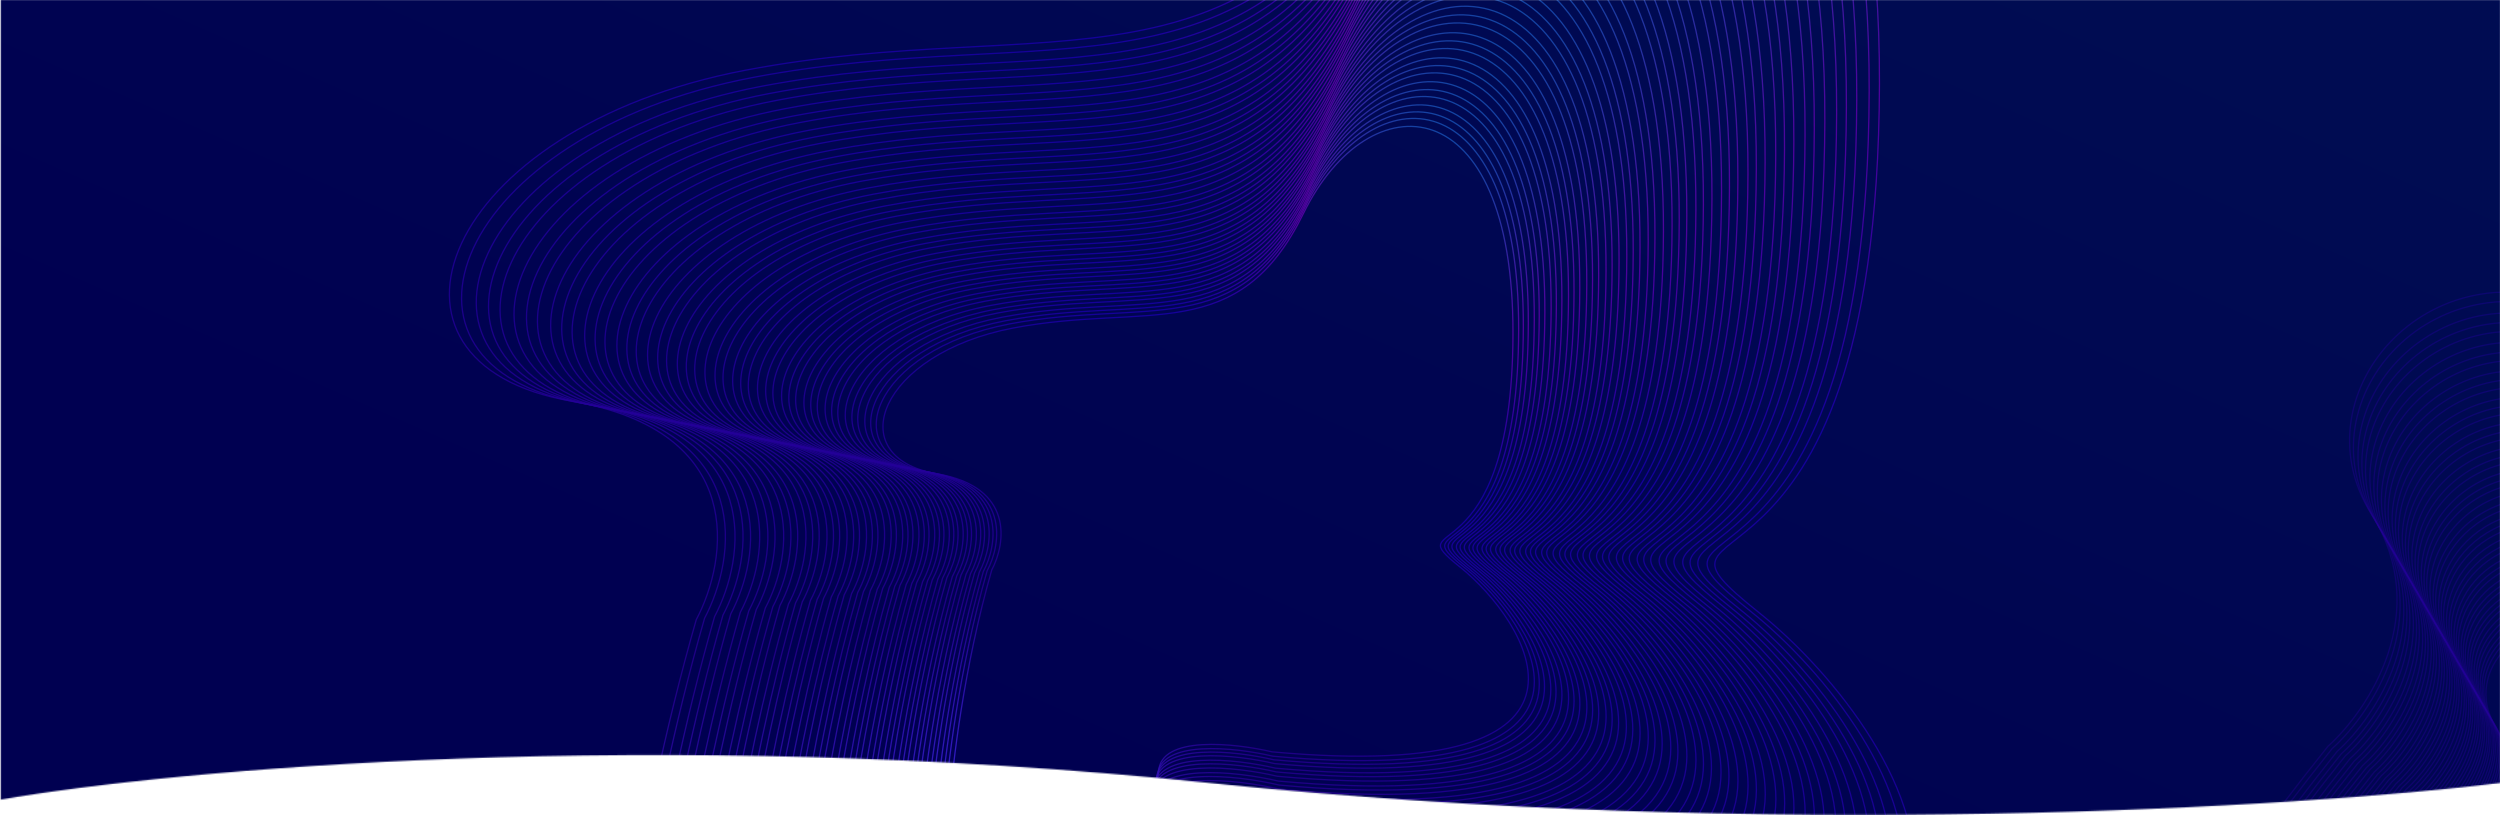 <svg width="1920" height="626" viewBox="0 0 1920 626" fill="none" xmlns="http://www.w3.org/2000/svg">
<mask id="mask0_2_192" style="mask-type:alpha" maskUnits="userSpaceOnUse" x="0" y="0" width="1921" height="626">
<path d="M929.02 601.349C500.272 556.994 131.188 591.397 0.24 614.143V0H1920.24V601.349C1768.48 619.83 1357.77 645.703 929.02 601.349Z" fill="#C4C4C4"/>
</mask>
<g mask="url(#mask0_2_192)">
<rect x="0.461" y="-84.458" width="1920" height="1080" fill="url(#paint0_linear_2_192)"/>
<path d="M439.01 308.072C574.471 331.264 559.267 429.625 534.732 475.907C486.275 644.513 465.906 818.347 461.778 884.189C490.372 1426.35 821.706 907.565 825.603 827.408C828.721 763.282 958.771 777.654 1023.41 792.855C1657.44 850.596 1465.24 561.867 1351.42 470.901C1237.6 379.935 1442.18 498.101 1443.42 64.578C1444.66 -368.946 1192.13 -378.678 1078.32 -146.109C964.515 86.46 806.405 9.454 572.461 53.932C338.516 98.41 269.683 279.083 439.01 308.072Z" stroke="url(#paint1_linear_2_192)" stroke-opacity="0.8"/>
<path d="M446.879 309.638C580.214 332.465 565.248 429.282 541.098 474.837C493.402 640.797 473.353 811.903 469.29 876.71C497.435 1410.36 823.568 899.72 827.404 820.82C830.473 757.701 958.482 771.848 1022.1 786.811C1646.18 843.645 1457 559.448 1344.97 469.91C1232.93 380.372 1434.3 496.684 1435.52 69.966C1436.75 -356.752 1188.18 -366.332 1076.16 -137.414C964.135 91.504 808.507 15.707 578.235 59.487C347.963 103.267 280.21 281.104 446.879 309.638Z" stroke="url(#paint2_linear_2_192)" stroke-opacity="0.8"/>
<path d="M456.388 311.529C587.154 333.916 572.476 428.868 548.792 473.545C502.015 636.307 482.352 804.115 478.367 867.674C505.97 1391.04 825.818 890.24 829.581 812.861C832.59 750.958 958.132 764.832 1020.53 779.507C1632.58 835.246 1447.05 556.526 1337.17 468.713C1227.29 380.9 1424.78 494.97 1425.98 76.475C1427.18 -342.02 1183.4 -351.415 1073.54 -126.908C963.677 97.599 811.048 23.262 585.213 66.198C359.378 109.135 292.931 283.545 456.388 311.529Z" stroke="url(#paint3_linear_2_192)" stroke-opacity="0.8"/>
<path d="M464.312 313.105C592.937 335.126 578.5 428.522 555.203 472.468C509.192 632.565 489.851 797.625 485.932 860.144C513.083 1374.94 827.693 882.34 831.394 806.228C834.355 745.339 957.841 758.986 1019.21 773.42C1621.25 828.246 1438.75 554.09 1330.67 467.715C1222.6 381.341 1416.85 493.543 1418.03 81.9C1419.21 -329.742 1179.42 -338.983 1071.36 -118.153C963.294 102.678 813.165 29.559 591.028 71.792C368.891 114.025 303.532 285.579 464.312 313.105Z" stroke="url(#paint4_linear_2_192)" stroke-opacity="0.8"/>
<path d="M471.784 314.591C598.39 336.266 584.179 428.197 561.248 471.453C515.96 629.036 496.922 791.506 493.064 853.042C519.789 1359.76 829.461 874.89 833.104 799.973C836.018 740.04 957.565 753.472 1017.97 767.68C1610.56 821.646 1430.93 551.793 1324.55 466.774C1218.16 381.756 1409.37 492.196 1410.53 87.016C1411.69 -318.165 1175.67 -327.261 1069.3 -109.897C962.933 107.467 815.16 35.496 596.51 77.066C377.861 118.636 313.527 287.497 471.784 314.591Z" stroke="url(#paint5_linear_2_192)" stroke-opacity="0.8"/>
<path d="M480.813 316.387C604.979 337.644 591.043 427.803 568.553 470.226C524.137 624.772 505.467 784.111 501.683 844.462C527.893 1341.41 831.598 865.889 835.17 792.416C838.028 733.637 957.233 746.811 1016.48 760.745C1597.64 813.67 1421.47 549.018 1317.14 465.637C1212.81 382.257 1400.33 490.57 1401.47 93.197C1402.61 -304.176 1171.13 -313.097 1066.82 -99.921C962.498 113.254 817.573 42.669 603.136 83.439C388.7 124.208 325.606 289.815 480.813 316.387Z" stroke="url(#paint6_linear_2_192)" stroke-opacity="0.8"/>
<path d="M488.877 317.99C610.864 338.875 597.172 427.452 575.077 469.13C531.44 620.965 513.097 777.507 509.38 836.8C535.13 1325.03 833.506 857.85 837.015 785.666C839.823 727.919 956.937 740.861 1015.14 754.551C1586.11 806.548 1413.03 546.539 1310.53 464.622C1208.03 382.705 1392.26 489.117 1393.38 98.717C1394.5 -291.683 1167.08 -300.447 1064.6 -91.013C962.109 118.422 819.727 49.076 609.053 89.13C398.379 129.184 336.393 291.885 488.877 317.99Z" stroke="url(#paint7_linear_2_192)" stroke-opacity="0.8"/>
<path d="M495.964 319.401C616.036 339.957 602.559 427.144 580.811 468.167C537.859 617.619 519.804 771.704 516.146 830.065C541.491 1310.63 835.183 850.786 838.637 779.735C841.401 722.894 956.676 735.633 1013.97 749.108C1575.97 800.289 1405.61 544.362 1304.72 463.73C1203.83 383.099 1385.17 487.841 1386.27 103.569C1387.37 -280.703 1163.52 -289.329 1062.65 -83.182C961.767 122.965 821.62 54.708 614.253 94.133C406.887 133.558 345.874 293.705 495.964 319.401Z" stroke="url(#paint8_linear_2_192)" stroke-opacity="0.8"/>
<path d="M504.527 321.104C622.285 341.264 609.067 426.77 587.739 467.004C545.615 613.575 527.908 764.691 524.32 821.928C549.177 1293.24 837.209 842.249 840.597 772.567C843.307 716.822 956.361 729.316 1012.55 742.531C1563.72 792.725 1396.64 541.73 1297.7 462.652C1198.75 383.575 1376.59 486.298 1377.67 109.431C1378.75 -267.435 1159.22 -275.896 1060.29 -73.721C961.354 128.453 823.907 61.511 620.537 100.177C417.166 138.842 357.329 295.903 504.527 321.104Z" stroke="url(#paint9_linear_2_192)" stroke-opacity="0.8"/>
<path d="M511.662 322.522C627.493 342.352 614.491 426.459 593.512 466.033C552.078 610.205 534.661 758.846 531.131 815.146C555.581 1278.74 838.897 835.134 842.23 766.593C844.896 711.761 956.099 724.05 1011.37 737.049C1553.51 786.421 1389.17 539.536 1291.84 461.753C1194.52 383.97 1369.45 485.011 1370.51 114.316C1371.57 -256.38 1155.64 -264.702 1058.32 -65.838C961.01 133.026 825.814 67.18 625.773 105.213C425.733 143.245 366.875 297.734 511.662 322.522Z" stroke="url(#paint10_linear_2_192)" stroke-opacity="0.8"/>
<path d="M518.391 323.86C632.403 343.379 619.606 426.165 598.956 465.119C558.173 607.027 541.029 753.335 537.555 808.751C561.621 1265.06 840.489 828.426 843.769 760.961C846.394 706.989 955.851 719.085 1010.25 731.88C1543.89 780.477 1382.13 537.467 1286.33 460.906C1190.53 384.344 1362.71 483.799 1363.76 118.922C1364.8 -245.954 1152.26 -254.145 1056.47 -58.403C960.685 137.339 827.611 72.527 630.711 109.962C433.81 147.397 375.877 299.462 518.391 323.86Z" stroke="url(#paint11_linear_2_192)" stroke-opacity="0.8"/>
<path d="M526.522 325.479C638.337 344.621 625.787 425.812 605.535 464.015C565.537 603.188 548.723 746.677 545.316 801.025C568.919 1248.55 842.413 820.321 845.63 754.156C848.204 701.224 955.552 713.087 1008.9 725.635C1532.26 773.296 1373.61 534.969 1279.66 459.883C1185.71 384.797 1354.57 482.335 1355.6 124.49C1356.62 -233.356 1148.17 -241.389 1054.23 -49.419C960.293 142.552 829.783 78.989 636.677 115.702C443.571 152.416 386.754 301.55 526.522 325.479Z" stroke="url(#paint12_linear_2_192)" stroke-opacity="0.8"/>
<path d="M533.251 326.816C643.248 345.648 630.902 425.518 610.979 463.1C571.631 600.01 555.091 741.166 551.74 794.63C574.958 1234.87 844.005 813.611 847.17 748.523C849.702 696.451 955.304 708.122 1007.79 720.466C1522.63 767.352 1366.57 532.9 1274.14 459.035C1181.72 385.169 1347.84 481.122 1348.85 129.096C1349.85 -222.93 1144.79 -230.833 1052.38 -41.985C959.968 146.864 831.581 84.335 641.615 120.451C451.649 156.568 395.756 303.277 533.251 326.816Z" stroke="url(#paint13_linear_2_192)" stroke-opacity="0.8"/>
<path d="M539.642 328.088C647.911 346.623 635.759 425.24 616.149 462.232C577.419 596.993 561.139 735.933 557.84 788.557C580.694 1221.89 845.518 807.241 848.633 743.174C851.125 691.92 955.069 703.407 1006.73 715.558C1513.49 761.708 1359.88 530.937 1268.9 458.231C1177.93 385.525 1341.44 479.971 1342.43 133.471C1343.43 -213.029 1141.58 -220.808 1050.62 -34.924C959.66 150.96 833.288 89.412 646.304 124.962C459.32 160.512 404.304 304.918 539.642 328.088Z" stroke="url(#paint14_linear_2_192)" stroke-opacity="0.8"/>
<path d="M547.363 329.623C653.547 347.802 641.628 424.904 622.396 461.182C584.413 593.347 568.446 729.609 565.211 781.22C587.624 1206.2 847.345 799.544 850.4 736.711C852.844 686.445 954.785 697.711 1005.45 709.627C1502.45 754.887 1351.79 528.563 1262.57 457.259C1173.35 385.954 1333.71 478.58 1334.68 138.757C1335.66 -201.066 1137.71 -208.695 1048.5 -26.393C959.287 155.909 835.351 95.547 651.97 130.412C468.59 165.277 414.634 306.9 547.363 329.623Z" stroke="url(#paint15_linear_2_192)" stroke-opacity="0.8"/>
<path d="M553.798 330.903C658.242 348.784 646.519 424.623 627.602 460.308C590.241 590.308 574.535 724.339 571.353 775.105C593.4 1193.13 848.867 793.128 851.872 731.325C854.276 681.882 954.549 692.963 1004.38 704.684C1493.24 749.203 1345.05 526.585 1257.29 456.448C1169.53 386.311 1327.27 477.42 1328.23 143.162C1329.19 -191.097 1134.47 -198.601 1046.73 -19.284C958.977 160.033 837.07 100.66 656.692 134.953C476.314 169.247 423.242 308.551 553.798 330.903Z" stroke="url(#paint16_linear_2_192)" stroke-opacity="0.8"/>
<path d="M559.865 332.11C662.67 349.711 651.131 424.359 632.511 459.484C595.736 587.443 580.277 719.37 577.145 769.339C598.846 1180.8 850.303 787.08 853.261 726.246C855.627 677.58 954.325 688.487 1003.38 700.024C1484.56 743.845 1338.7 524.721 1252.32 455.685C1165.93 386.649 1321.2 476.328 1322.14 147.316C1323.08 -181.695 1131.43 -189.081 1045.06 -12.579C958.684 163.923 838.691 105.481 661.144 139.237C483.598 172.992 431.359 310.11 559.865 332.11Z" stroke="url(#paint17_linear_2_192)" stroke-opacity="0.8"/>
<path d="M567.197 333.568C668.021 350.829 656.704 424.039 638.443 458.487C602.377 583.981 587.216 713.366 584.144 762.372C605.426 1165.9 852.038 779.77 854.939 720.109C857.26 672.38 954.056 683.077 1002.16 694.392C1474.08 737.368 1331.02 522.467 1246.31 454.761C1161.59 387.055 1313.86 475.006 1314.78 152.335C1315.71 -170.337 1127.74 -177.58 1043.04 -4.479C958.331 168.621 840.65 111.306 666.525 144.411C492.4 177.516 441.167 311.991 567.197 333.568Z" stroke="url(#paint18_linear_2_192)" stroke-opacity="0.8"/>
<path d="M573.744 334.871C672.799 351.829 661.681 423.755 643.74 457.598C608.307 580.889 593.412 708.004 590.394 756.15C611.303 1152.6 853.587 773.244 856.437 714.629C858.717 667.738 953.815 678.247 1001.08 689.363C1464.71 731.585 1324.17 520.455 1240.94 453.937C1157.71 387.419 1307.3 473.827 1308.21 156.818C1309.12 -160.192 1124.46 -167.308 1041.24 2.755C958.015 172.819 842.398 116.509 671.329 149.033C500.259 181.557 449.926 313.673 573.744 334.871Z" stroke="url(#paint19_linear_2_192)" stroke-opacity="0.8"/>
<path d="M579.499 336.015C676.999 352.707 666.055 423.504 648.396 456.816C613.519 578.172 598.858 703.291 595.887 750.681C616.468 1140.91 854.949 767.506 857.754 709.812C859.998 663.657 953.603 674.001 1000.12 684.943C1456.48 726.502 1318.14 518.686 1236.22 453.213C1154.29 387.739 1301.54 472.79 1302.44 160.757C1303.33 -151.276 1121.57 -158.281 1039.65 9.113C957.737 176.507 843.936 121.081 675.552 153.095C507.167 185.108 457.624 315.15 579.499 336.015Z" stroke="url(#paint20_linear_2_192)" stroke-opacity="0.8"/>
<path d="M586.452 337.398C682.073 353.769 671.341 423.201 654.022 455.871C619.816 574.889 605.438 697.597 602.524 744.074C622.709 1126.78 856.594 760.575 859.345 703.992C861.546 658.726 953.347 668.872 998.973 679.602C1446.53 720.361 1310.86 516.55 1230.52 452.338C1150.17 388.126 1294.58 471.538 1295.46 165.518C1296.33 -140.502 1118.07 -147.372 1037.74 16.796C957.402 180.964 845.793 126.606 680.654 158.003C515.515 189.4 466.926 316.935 586.452 337.398Z" stroke="url(#paint21_linear_2_192)" stroke-opacity="0.8"/>
<path d="M592.247 338.55C686.302 354.652 675.745 422.948 658.71 455.083C625.065 572.152 610.922 692.851 608.056 738.566C627.91 1115.01 857.965 754.797 860.671 699.141C862.836 654.617 953.134 664.596 998.013 675.151C1438.24 715.242 1304.79 514.768 1225.76 451.607C1146.73 388.447 1288.78 470.493 1289.64 169.484C1290.51 -131.525 1115.16 -138.283 1036.14 23.197C957.122 184.677 847.341 131.21 684.906 162.092C522.471 192.975 474.678 318.422 592.247 338.55Z" stroke="url(#paint22_linear_2_192)" stroke-opacity="0.8"/>
<path d="M597.711 339.638C690.29 355.488 679.899 422.711 663.131 454.342C630.014 569.573 616.093 688.377 613.272 733.375C632.814 1103.91 859.258 749.351 861.922 694.569C864.053 650.743 952.933 660.565 997.107 670.955C1430.43 710.416 1299.07 513.09 1221.28 450.92C1143.49 388.751 1283.31 469.51 1284.16 173.226C1285.01 -123.058 1112.42 -129.709 1034.64 29.236C956.859 188.181 848.801 135.552 688.916 165.95C529.03 196.348 481.987 319.826 597.711 339.638Z" stroke="url(#paint23_linear_2_192)" stroke-opacity="0.8"/>
<path d="M604.313 340.951C695.108 356.495 684.917 422.423 668.472 453.444C635.993 566.455 622.341 682.97 619.574 727.101C638.74 1090.49 860.821 742.769 863.433 689.042C865.523 646.061 952.69 655.694 996.013 665.883C1420.98 704.585 1292.16 511.06 1215.87 450.089C1139.58 389.118 1276.7 468.321 1277.53 177.746C1278.37 -112.829 1109.1 -119.352 1032.82 36.53C956.54 192.412 850.565 140.798 693.76 170.61C536.956 200.422 490.82 321.521 604.313 340.951Z" stroke="url(#paint24_linear_2_192)" stroke-opacity="0.8"/>
<path d="M610.824 342.246C699.86 357.489 689.866 422.14 673.74 452.56C641.89 563.381 628.502 677.638 625.789 720.914C644.583 1077.26 862.361 736.279 864.923 683.593C866.972 641.444 952.451 650.891 994.934 660.883C1411.67 698.834 1285.34 509.059 1210.53 449.269C1135.72 389.48 1270.18 467.148 1271 182.203C1271.82 -102.742 1105.83 -109.139 1031.03 43.723C956.226 196.585 852.304 145.971 698.538 175.205C544.772 204.44 499.529 323.192 610.824 342.246Z" stroke="url(#paint25_linear_2_192)" stroke-opacity="0.8"/>
<path d="M615.995 343.273C703.633 358.276 693.797 421.912 677.924 451.854C646.574 560.936 633.396 673.399 630.726 715.996C649.225 1066.75 863.584 731.12 866.106 679.261C868.123 637.774 952.26 647.072 994.076 656.907C1404.27 694.263 1279.93 507.467 1206.29 448.616C1132.65 389.765 1265 466.213 1265.81 185.742C1266.61 -94.73 1103.23 -101.026 1029.6 49.436C955.976 199.898 853.685 150.079 702.333 178.854C550.98 207.63 506.448 324.518 615.995 343.273Z" stroke="url(#paint26_linear_2_192)" stroke-opacity="0.8"/>
<path d="M622.246 344.518C708.196 359.232 698.548 421.642 682.981 451.007C652.236 557.986 639.312 668.283 636.693 710.059C654.835 1054.06 865.064 724.891 867.537 674.032C869.515 633.344 952.031 642.463 993.041 652.108C1395.33 688.744 1273.38 505.548 1201.16 447.831C1128.95 390.114 1258.75 465.089 1259.54 190.022C1260.33 -85.045 1100.09 -91.22 1027.88 56.343C955.675 203.906 855.356 155.047 706.92 183.268C558.484 211.488 514.81 326.124 622.246 344.518Z" stroke="url(#paint27_linear_2_192)" stroke-opacity="0.8"/>
<path d="M627.454 345.553C711.996 360.027 702.507 421.414 687.195 450.299C656.953 555.527 644.24 664.017 641.664 705.109C659.51 1043.47 866.296 719.698 868.728 669.672C870.674 629.65 951.839 638.62 992.178 648.108C1387.88 684.143 1267.93 503.947 1196.89 447.175C1125.86 390.403 1253.54 464.151 1254.31 193.588C1255.09 -76.975 1097.48 -83.049 1026.45 62.098C955.423 207.244 856.747 159.185 710.741 186.944C564.736 214.702 521.777 327.461 627.454 345.553Z" stroke="url(#paint28_linear_2_192)" stroke-opacity="0.8"/>
<path d="M632.366 346.53C715.581 360.776 706.24 421.2 691.168 449.631C661.401 553.207 648.888 659.994 646.353 700.441C663.918 1033.49 867.458 714.801 869.852 665.56C871.768 626.167 951.658 634.996 991.364 644.334C1380.85 679.804 1262.79 502.437 1192.87 446.556C1122.94 390.675 1248.62 463.265 1249.38 196.949C1250.14 -69.366 1095.01 -75.345 1025.1 67.523C955.186 210.392 858.059 163.087 714.345 190.41C570.632 217.733 528.347 328.721 632.366 346.53Z" stroke="url(#paint29_linear_2_192)" stroke-opacity="0.8"/>
<path d="M638.3 347.711C719.912 361.683 710.751 420.942 695.97 448.825C666.776 550.405 654.504 655.135 652.018 694.802C669.245 1021.44 868.863 708.886 871.211 660.593C873.089 621.96 951.44 630.618 990.381 639.777C1372.37 674.563 1256.57 500.614 1188 445.81C1119.43 391.006 1242.68 462.197 1243.43 201.013C1244.17 -60.171 1092.03 -66.034 1023.47 74.081C954.9 214.196 859.644 167.803 718.7 194.599C577.756 221.396 536.286 330.246 638.3 347.711Z" stroke="url(#paint30_linear_2_192)" stroke-opacity="0.8"/>
<path d="M643.6 348.765C723.779 362.491 714.78 420.711 700.257 448.105C671.576 547.903 659.52 650.794 657.077 689.766C674.001 1010.67 870.116 703.602 872.423 656.157C874.269 618.201 951.245 626.708 989.502 635.706C1364.78 669.882 1251.02 498.985 1183.65 445.142C1116.28 391.3 1237.37 461.242 1238.11 204.641C1238.84 -51.959 1089.37 -57.72 1022.01 79.937C954.644 217.593 861.06 172.014 722.589 198.34C584.118 224.666 543.376 331.606 643.6 348.765Z" stroke="url(#paint31_linear_2_192)" stroke-opacity="0.8"/>
<path d="M648.258 349.692C727.179 363.203 718.32 420.509 704.026 447.473C675.795 545.704 663.928 646.98 661.523 685.34C678.182 1001.21 871.219 698.959 873.489 652.259C875.306 614.899 951.074 623.272 988.731 632.129C1358.12 665.768 1246.15 497.554 1179.83 444.557C1113.52 391.559 1232.71 460.404 1233.43 207.831C1234.16 -44.742 1087.03 -50.412 1020.72 85.084C954.42 220.579 862.304 175.715 726.007 201.629C589.71 227.542 549.607 332.803 648.258 349.692Z" stroke="url(#paint32_linear_2_192)" stroke-opacity="0.8"/>
<path d="M653.886 350.81C731.286 364.061 722.599 420.263 708.58 446.707C680.893 543.045 669.254 642.37 666.896 679.991C683.234 989.77 872.551 693.347 874.777 647.547C876.559 610.907 950.867 619.119 987.798 627.805C1350.07 660.796 1240.25 495.823 1175.22 443.847C1110.18 391.871 1227.08 459.389 1227.78 211.683C1228.49 -36.023 1084.2 -41.583 1019.18 91.301C954.148 224.186 863.808 180.187 730.137 205.6C596.466 231.014 557.137 334.247 653.886 350.81Z" stroke="url(#paint33_linear_2_192)" stroke-opacity="0.8"/>
<path d="M658.577 351.744C734.709 364.777 726.164 420.059 712.375 446.07C685.141 540.83 673.693 638.529 671.373 675.533C687.444 980.241 873.66 688.671 875.851 643.621C877.603 607.581 950.694 615.658 987.021 624.202C1343.36 656.653 1235.34 494.381 1171.37 443.257C1107.4 392.132 1222.38 458.544 1223.08 214.894C1223.78 -28.755 1081.85 -34.225 1017.88 96.484C953.922 227.192 865.061 183.913 733.579 208.911C602.097 233.909 563.411 335.451 658.577 351.744Z" stroke="url(#paint34_linear_2_192)" stroke-opacity="0.8"/>
<path d="M662.999 352.622C737.937 365.452 729.525 419.865 715.953 445.468C689.146 538.741 677.878 634.906 675.595 671.33C691.413 971.254 874.707 684.261 876.863 639.918C878.588 604.444 950.531 612.394 986.287 620.804C1337.03 652.746 1230.71 493.021 1167.75 442.699C1104.78 392.377 1217.95 457.746 1218.64 217.921C1219.33 -21.903 1079.62 -27.287 1016.67 101.37C953.708 230.026 866.242 187.427 736.824 212.032C607.406 236.637 569.328 336.586 662.999 352.622Z" stroke="url(#paint35_linear_2_192)" stroke-opacity="0.8"/>
<path d="M668.344 353.686C741.837 366.268 733.588 419.633 720.277 444.743C693.987 536.218 682.936 630.53 680.697 666.252C696.21 960.396 875.972 678.934 878.086 635.446C879.778 600.655 950.335 608.452 985.402 616.7C1329.39 648.026 1225.12 491.38 1163.36 442.027C1101.61 392.674 1212.6 456.784 1213.28 221.581C1213.95 -13.623 1076.94 -18.903 1015.2 107.275C953.451 233.452 867.67 191.674 740.746 215.805C613.822 239.936 576.477 337.958 668.344 353.686Z" stroke="url(#paint36_linear_2_192)" stroke-opacity="0.8"/>
<path d="M672.766 354.566C745.064 366.943 736.949 419.44 723.855 444.141C697.993 534.129 687.121 626.908 684.918 662.048C700.179 951.41 877.018 674.525 879.098 631.743C880.762 597.518 950.172 605.189 984.669 613.302C1323.06 644.119 1220.48 490.02 1159.74 441.47C1098.99 392.92 1208.17 455.987 1208.84 224.609C1209.5 -6.77 1074.72 -11.964 1013.98 112.161C953.237 236.287 868.851 195.188 743.991 218.927C619.131 242.665 582.394 339.094 672.766 354.566Z" stroke="url(#paint37_linear_2_192)" stroke-opacity="0.8"/>
<path d="M676.966 355.401C748.13 367.584 740.142 419.257 727.253 443.57C701.797 532.146 691.096 623.468 688.928 658.057C703.949 942.875 878.012 670.337 880.059 628.227C881.697 594.539 950.017 602.089 983.973 610.076C1317.05 640.409 1216.09 488.728 1156.29 440.941C1096.5 393.153 1203.97 455.23 1204.62 227.484C1205.28 -0.263 1072.61 -5.376 1012.82 116.802C953.034 238.979 869.973 198.525 747.073 221.891C624.173 245.257 588.012 340.172 676.966 355.401Z" stroke="url(#paint38_linear_2_192)" stroke-opacity="0.8"/>
<path d="M682.041 356.41C751.833 368.359 744 419.036 731.359 442.881C706.393 529.749 695.899 619.312 693.772 653.234C708.504 932.564 879.212 665.278 881.22 623.98C882.827 590.941 949.83 598.346 983.132 606.178C1309.8 635.926 1210.77 487.169 1152.13 440.302C1093.49 393.435 1198.89 454.316 1199.53 230.958C1200.17 7.6 1070.06 2.586 1011.42 122.409C952.79 242.232 871.329 202.558 750.797 225.473C630.265 248.389 594.802 341.475 682.041 356.41Z" stroke="url(#paint39_linear_2_192)" stroke-opacity="0.8"/>
<path d="M686.27 357.25C754.92 369.003 747.214 418.85 734.78 442.305C710.224 527.751 699.901 615.847 697.809 649.214C712.3 923.97 880.213 661.06 882.188 620.438C883.768 587.94 949.675 595.224 982.43 602.928C1303.75 632.189 1206.34 485.868 1148.66 439.768C1090.98 393.668 1194.66 453.553 1195.29 233.852C1195.91 14.152 1067.94 9.22 1010.26 127.081C952.585 244.941 872.459 205.917 753.901 228.457C635.342 250.998 600.459 342.559 686.27 357.25Z" stroke="url(#paint40_linear_2_192)" stroke-opacity="0.8"/>
<path d="M690.259 358.044C757.83 369.612 750.246 418.677 738.007 441.763C713.836 525.868 703.675 612.581 701.616 645.424C715.88 915.867 881.157 657.085 883.101 617.1C884.656 585.113 949.528 592.282 981.77 599.865C1298.04 628.667 1202.17 484.642 1145.39 439.266C1088.61 393.89 1190.66 452.834 1191.28 236.583C1191.9 20.331 1065.93 15.477 1009.16 131.487C952.393 247.498 873.524 209.086 756.827 231.272C640.13 253.459 605.794 343.583 690.259 358.044Z" stroke="url(#paint41_linear_2_192)" stroke-opacity="0.8"/>
<path d="M695.078 359.002C761.347 370.347 753.909 418.466 741.906 441.108C718.201 523.592 708.236 608.634 706.216 640.844C720.205 906.076 882.297 652.28 884.204 613.066C885.729 581.695 949.351 588.726 980.971 596.163C1291.15 624.41 1197.12 483.161 1141.44 438.659C1085.76 394.158 1185.84 451.966 1186.45 239.881C1187.06 27.797 1063.51 23.036 1007.84 136.811C952.161 250.586 874.812 212.914 760.363 234.673C645.915 256.432 612.241 344.82 695.078 359.002Z" stroke="url(#paint42_linear_2_192)" stroke-opacity="0.8"/>
<path d="M699.381 359.859C764.488 371.006 757.18 418.281 745.388 440.525C722.099 521.562 712.309 605.111 710.325 636.756C724.068 897.334 883.316 647.992 885.189 609.466C886.687 578.645 949.193 585.553 980.258 592.859C1284.99 620.611 1192.62 481.84 1137.91 438.119C1083.21 394.398 1181.53 451.192 1182.13 242.829C1182.73 34.467 1061.35 29.789 1006.65 141.568C951.953 253.346 875.962 216.335 763.522 237.713C651.081 259.09 617.998 345.927 699.381 359.859Z" stroke="url(#paint43_linear_2_192)" stroke-opacity="0.8"/>
<path d="M703.164 360.611C767.248 371.582 760.055 418.115 748.448 440.01C725.524 519.775 715.888 602.013 713.935 633.161C727.462 889.648 884.21 644.22 886.054 606.299C887.529 575.962 949.053 582.761 979.631 589.953C1279.58 617.269 1188.66 480.676 1134.81 437.642C1080.96 394.608 1177.75 450.51 1178.33 245.418C1178.92 40.326 1059.45 35.722 1005.61 145.746C951.771 255.77 876.972 219.34 766.297 240.382C655.622 261.423 623.058 346.897 703.164 360.611Z" stroke="url(#paint44_linear_2_192)" stroke-opacity="0.8"/>
<path d="M707.734 361.52C770.584 372.28 763.529 417.916 752.146 439.39C729.664 517.617 720.213 598.27 718.298 628.819C731.565 880.363 885.292 639.664 887.101 602.474C888.547 572.722 948.886 579.39 978.874 586.443C1273.04 613.233 1183.87 479.272 1131.06 437.067C1078.25 394.862 1173.17 449.687 1173.75 248.547C1174.32 47.407 1057.16 42.892 1004.35 150.796C951.551 258.7 878.193 222.972 769.651 243.608C661.109 264.244 629.172 348.07 707.734 361.52Z" stroke="url(#paint45_linear_2_192)" stroke-opacity="0.8"/>
<path d="M711.543 362.278C773.363 372.862 766.424 417.751 755.227 438.872C733.113 515.819 723.817 595.151 721.933 625.199C734.983 872.625 886.193 635.867 887.972 599.286C889.395 570.021 948.745 576.58 978.243 583.517C1267.6 609.868 1179.88 478.102 1127.94 436.588C1075.99 395.074 1169.36 449.001 1169.92 251.155C1170.49 53.308 1055.24 48.867 1003.3 155.004C951.367 261.141 879.21 225.998 772.445 246.296C665.68 266.595 634.267 349.048 711.543 362.278Z" stroke="url(#paint46_linear_2_192)" stroke-opacity="0.8"/>
<path d="M715.134 362.992C775.984 373.41 769.154 417.594 758.133 438.384C736.366 514.123 727.216 592.21 725.362 621.786C738.206 865.328 887.043 632.287 888.794 596.28C890.194 567.474 948.613 573.93 977.648 580.759C1262.46 606.696 1176.12 476.998 1124.99 436.135C1073.86 395.273 1165.76 448.354 1166.32 253.613C1166.88 58.873 1053.44 54.501 1002.32 158.972C951.193 263.443 880.17 228.851 775.081 248.831C669.992 268.811 639.072 349.97 715.134 362.992Z" stroke="url(#paint47_linear_2_192)" stroke-opacity="0.8"/>
<path d="M719.473 363.855C779.151 374.072 772.452 417.404 761.643 437.794C740.296 512.073 731.322 588.655 729.504 617.662C742.101 856.511 888.07 627.96 889.787 592.647C891.16 564.396 948.453 570.728 976.928 577.425C1256.25 602.862 1171.58 475.663 1121.43 435.589C1071.29 395.514 1161.42 447.572 1161.97 256.584C1162.51 65.596 1051.26 61.308 1001.12 163.766C950.984 266.224 881.329 232.299 778.265 251.894C675.201 271.488 644.877 351.084 719.473 363.855Z" stroke="url(#paint48_linear_2_192)" stroke-opacity="0.8"/>
<path d="M1821.24 394.808C1868.95 470.45 1818.84 545.262 1787.83 573.212C1692.35 692.108 1606.58 827.035 1575.63 879.636C1347.57 1338.88 1719.35 1049.07 1756.54 984.558C1786.3 932.951 1835.6 999.059 1856.53 1038.56C2102.35 1350.69 2148.05 1032.3 2139.65 909.765C2131.24 787.232 2166.44 970.066 2359.13 612.903C2551.81 255.739 2448.02 142.365 2296.22 286.772C2144.42 431.18 2110.87 301.69 1991.01 240.797C1871.15 179.904 1761.61 300.256 1821.24 394.808Z" stroke="url(#paint49_linear_2_192)" stroke-opacity="0.4"/>
<path d="M1823.92 399.383C1870.88 473.837 1821.56 547.474 1791.03 574.986C1697.05 692.015 1612.63 824.824 1582.16 876.599C1357.68 1328.63 1723.62 1043.37 1760.23 979.874C1789.52 929.077 1838.05 994.148 1858.65 1033.03C2100.61 1340.26 2145.6 1026.87 2137.33 906.255C2129.05 785.646 2163.7 965.61 2353.36 614.053C2543.02 262.496 2440.86 150.902 2291.44 293.042C2142.02 435.183 2109 307.726 1991.02 247.789C1873.04 187.852 1765.22 306.314 1823.92 399.383Z" stroke="url(#paint50_linear_2_192)" stroke-opacity="0.4"/>
<path d="M1827.15 404.91C1873.2 477.93 1824.83 550.148 1794.89 577.129C1702.73 691.904 1619.93 822.153 1590.05 872.931C1369.89 1316.25 1728.79 1036.49 1764.69 974.216C1793.42 924.398 1841.01 988.214 1861.22 1026.35C2098.52 1327.66 2142.63 1020.3 2134.52 902.015C2126.4 783.73 2160.38 960.226 2346.39 615.444C2532.39 270.661 2432.2 161.217 2285.66 300.619C2139.13 440.021 2106.74 315.02 1991.03 256.237C1875.33 197.455 1769.58 313.635 1827.15 404.91Z" stroke="url(#paint51_linear_2_192)" stroke-opacity="0.4"/>
<path d="M1829.84 409.516C1875.14 481.34 1827.57 552.375 1798.11 578.915C1707.46 691.81 1626.02 819.927 1596.63 869.873C1380.08 1305.94 1733.09 1030.75 1768.41 969.5C1796.67 920.497 1843.48 983.269 1863.35 1020.78C2096.77 1317.15 2140.16 1014.83 2132.18 898.482C2124.2 782.133 2157.62 955.739 2340.58 616.603C2523.54 277.466 2424.99 169.813 2280.85 306.933C2136.71 444.052 2104.85 321.098 1991.04 263.278C1877.23 205.458 1773.22 319.736 1829.84 409.516Z" stroke="url(#paint52_linear_2_192)" stroke-opacity="0.4"/>
<path d="M1832.38 413.859C1876.97 484.555 1830.14 554.475 1801.15 580.598C1711.92 691.722 1631.76 817.827 1602.83 866.989C1389.68 1296.21 1737.15 1025.34 1771.91 965.052C1799.73 916.819 1845.8 978.605 1865.37 1015.53C2095.11 1307.25 2137.83 1009.67 2129.97 895.148C2122.12 780.626 2155.02 951.508 2335.1 617.694C2515.19 283.881 2418.19 177.919 2276.31 312.886C2134.43 447.852 2103.08 326.828 1991.05 269.916C1879.03 213.004 1776.65 325.488 1832.38 413.859Z" stroke="url(#paint53_linear_2_192)" stroke-opacity="0.4"/>
<path d="M1835.45 419.107C1879.18 488.441 1833.25 557.014 1804.82 582.633C1717.31 691.615 1638.69 815.29 1610.32 863.505C1401.28 1284.45 1742.05 1018.81 1776.15 959.678C1803.42 912.375 1848.61 972.97 1867.8 1009.18C2093.12 1295.28 2135.01 1003.44 2127.31 891.122C2119.6 778.807 2151.87 946.395 2328.48 619.014C2505.1 291.634 2409.97 187.713 2270.82 320.079C2131.68 452.445 2100.93 333.753 1991.06 277.938C1881.2 222.122 1780.79 332.439 1835.45 419.107Z" stroke="url(#paint54_linear_2_192)" stroke-opacity="0.4"/>
<path d="M1838.19 423.794C1881.15 491.911 1836.03 559.281 1808.1 584.451C1722.12 691.52 1644.89 813.025 1617.01 860.394C1411.64 1273.96 1746.43 1012.97 1779.93 954.88C1806.73 908.406 1851.12 967.938 1869.97 1003.51C2091.34 1284.59 2132.5 997.871 2124.93 887.526C2117.36 777.182 2149.06 941.83 2322.57 620.194C2496.09 298.558 2402.63 196.461 2265.93 326.504C2129.23 456.547 2099.01 339.938 1991.08 285.102C1883.14 230.266 1784.49 338.646 1838.19 423.794Z" stroke="url(#paint55_linear_2_192)" stroke-opacity="0.4"/>
<path d="M1840.6 427.913C1882.89 494.962 1838.48 561.274 1810.98 586.048C1726.35 691.437 1650.33 811.035 1622.9 857.66C1420.74 1264.73 1750.28 1007.84 1783.25 950.662C1809.63 904.918 1853.33 963.516 1871.88 998.533C2089.78 1275.2 2130.28 992.979 2122.83 884.366C2115.38 775.754 2146.58 937.817 2317.38 621.23C2488.17 304.643 2396.17 204.149 2261.62 332.151C2127.07 460.153 2097.33 345.374 1991.08 291.399C1884.84 237.423 1787.74 344.103 1840.6 427.913Z" stroke="url(#paint56_linear_2_192)" stroke-opacity="0.4"/>
<path d="M1843.51 432.89C1884.98 498.647 1841.43 563.681 1814.46 587.978C1731.47 691.336 1656.91 808.629 1630 854.356C1431.74 1253.58 1754.93 1001.64 1787.27 945.566C1813.14 900.704 1856 958.172 1874.19 992.514C2087.88 1263.85 2127.61 987.067 2120.31 880.548C2113 774.028 2143.6 932.968 2311.1 622.482C2478.6 311.996 2388.38 213.438 2256.42 338.973C2124.46 464.509 2095.29 351.942 1991.09 299.007C1886.9 246.071 1791.67 350.695 1843.51 432.89Z" stroke="url(#paint57_linear_2_192)" stroke-opacity="0.4"/>
<path d="M1845.94 437.037C1886.73 501.717 1843.89 565.686 1817.37 589.586C1735.73 691.251 1662.39 806.624 1635.92 851.602C1440.91 1244.29 1758.81 996.478 1790.62 941.318C1816.06 897.19 1858.22 953.718 1876.11 987.498C2086.31 1254.39 2125.39 982.14 2118.2 877.365C2111.01 772.589 2141.11 928.927 2305.87 623.525C2470.63 318.122 2381.88 221.178 2252.08 344.658C2122.28 468.138 2093.59 357.414 1991.1 305.346C1888.62 253.277 1794.94 356.188 1845.94 437.037Z" stroke="url(#paint58_linear_2_192)" stroke-opacity="0.4"/>
<path d="M1848.22 440.949C1888.38 504.613 1846.21 567.578 1820.1 591.103C1739.74 691.172 1667.56 804.734 1641.51 849.006C1449.56 1235.53 1762.46 991.608 1793.77 937.314C1818.82 893.878 1860.31 949.519 1877.93 982.768C2084.82 1245.47 2123.29 977.494 2116.21 874.364C2109.14 771.233 2138.77 925.117 2300.94 624.509C2463.11 323.901 2375.76 228.479 2247.99 350.02C2120.23 471.561 2091.99 362.576 1991.11 311.325C1890.23 260.074 1798.03 361.368 1848.22 440.949Z" stroke="url(#paint59_linear_2_192)" stroke-opacity="0.4"/>
<path d="M1850.99 445.676C1890.37 508.113 1849.01 569.865 1823.41 592.936C1744.6 691.078 1673.8 802.45 1648.25 845.869C1460 1224.94 1766.88 985.724 1797.58 932.476C1822.15 889.877 1862.84 944.445 1880.12 977.054C2083.03 1234.69 2120.75 971.882 2113.81 870.739C2106.88 769.596 2135.93 920.514 2294.98 625.699C2454.03 330.883 2368.36 237.3 2243.05 356.499C2117.75 475.698 2090.06 368.813 1991.12 318.55C1892.19 268.286 1801.76 367.629 1850.99 445.676Z" stroke="url(#paint60_linear_2_192)" stroke-opacity="0.4"/>
<path d="M1853.28 449.586C1892.02 511.008 1851.33 571.756 1826.14 594.452C1748.62 690.997 1678.97 800.559 1653.84 843.272C1468.65 1216.18 1770.54 980.852 1800.74 928.47C1824.9 886.564 1864.94 940.245 1881.93 972.323C2081.54 1225.77 2118.65 967.235 2111.83 867.737C2105 768.239 2133.58 916.703 2290.05 626.681C2446.51 336.66 2362.23 244.599 2238.97 361.86C2115.7 479.12 2088.46 373.973 1991.13 324.527C1893.8 275.081 1804.85 372.808 1853.28 449.586Z" stroke="url(#paint61_linear_2_192)" stroke-opacity="0.4"/>
<path d="M1855.45 453.301C1893.58 513.759 1853.53 573.553 1828.74 595.892C1752.43 690.922 1683.88 798.764 1659.14 840.806C1476.86 1207.86 1774.01 976.227 1803.74 924.667C1827.52 883.419 1866.93 936.257 1883.65 967.832C2080.13 1217.3 2116.66 962.824 2109.94 864.888C2103.22 766.951 2131.36 913.084 2285.36 627.616C2439.37 342.147 2356.41 251.531 2235.08 366.951C2113.75 482.371 2086.94 378.875 1991.14 330.205C1895.34 281.535 1807.78 377.728 1855.45 453.301Z" stroke="url(#paint62_linear_2_192)" stroke-opacity="0.4"/>
<path d="M1858.07 457.789C1895.47 517.082 1856.19 575.723 1831.88 597.633C1757.04 690.831 1689.81 796.595 1665.55 837.827C1486.78 1197.81 1778.2 970.638 1807.36 920.072C1830.68 879.619 1869.33 931.439 1885.74 962.405C2078.43 1207.07 2114.25 957.493 2107.66 861.444C2101.07 765.395 2128.66 908.712 2279.7 628.745C2430.74 348.777 2349.38 259.907 2230.39 373.103C2111.4 486.299 2085.1 384.797 1991.15 337.065C1897.2 289.333 1811.33 383.672 1858.07 457.789Z" stroke="url(#paint63_linear_2_192)" stroke-opacity="0.4"/>
<path d="M1860.26 461.529C1897.04 519.851 1858.41 577.533 1834.5 599.083C1760.88 690.755 1694.75 794.788 1670.89 835.345C1495.04 1189.43 1781.7 965.981 1810.38 916.242C1833.32 876.452 1871.33 927.423 1887.47 957.883C2077 1198.54 2112.24 953.051 2105.76 858.575C2099.28 764.098 2126.42 905.069 2274.99 629.686C2423.55 354.303 2343.53 266.888 2226.48 378.23C2109.44 489.573 2083.57 389.732 1991.16 342.782C1898.74 295.832 1814.28 388.626 1860.26 461.529Z" stroke="url(#paint64_linear_2_192)" stroke-opacity="0.4"/>
<path d="M1862.32 465.056C1898.53 522.463 1860.5 579.239 1836.96 600.451C1764.5 690.684 1699.41 793.083 1675.92 833.004C1502.84 1181.53 1784.99 961.589 1813.22 912.632C1835.81 873.466 1873.22 923.637 1889.11 953.618C2075.66 1190.5 2110.35 948.863 2103.97 855.869C2097.59 762.876 2124.3 901.634 2270.54 630.573C2416.77 359.513 2338 273.47 2222.8 383.065C2107.59 492.659 2082.13 394.387 1991.16 348.173C1900.2 301.96 1817.06 393.298 1862.32 465.056Z" stroke="url(#paint65_linear_2_192)" stroke-opacity="0.4"/>
<path d="M1864.81 469.318C1900.32 525.618 1863.03 581.3 1839.94 602.103C1768.88 690.598 1705.04 791.024 1682.01 830.175C1512.26 1171.99 1788.97 956.282 1816.66 908.268C1838.81 869.857 1875.5 919.061 1891.08 948.465C2074.05 1180.78 2108.06 943.801 2101.8 852.6C2095.55 761.398 2121.75 897.482 2265.16 631.645C2408.58 365.808 2331.33 281.424 2218.34 388.906C2105.36 496.389 2080.39 400.01 1991.17 354.687C1901.96 309.364 1820.43 398.942 1864.81 469.318Z" stroke="url(#paint66_linear_2_192)" stroke-opacity="0.4"/>
<path d="M1867.04 473.123C1901.93 528.435 1865.29 583.14 1842.61 603.579C1772.79 690.52 1710.07 789.184 1687.44 827.648C1520.67 1163.47 1792.53 951.543 1819.73 904.371C1841.49 866.634 1877.54 914.975 1892.85 943.863C2072.6 1172.1 2106.02 939.281 2099.87 849.68C2093.73 760.079 2119.46 893.774 2260.36 632.602C2401.26 371.43 2325.37 288.526 2214.36 394.123C2103.36 499.719 2078.83 405.031 1991.18 360.504C1903.54 315.976 1823.43 403.982 1867.04 473.123Z" stroke="url(#paint67_linear_2_192)" stroke-opacity="0.4"/>
<path d="M1869 476.468C1903.33 530.912 1867.27 584.758 1844.95 604.876C1776.23 690.453 1714.49 787.568 1692.22 825.428C1528.06 1155.97 1795.66 947.378 1822.43 900.947C1843.85 863.802 1879.33 911.384 1894.4 939.818C2071.33 1164.47 2104.22 935.308 2098.17 847.114C2092.12 758.919 2117.46 890.516 2256.15 633.444C2394.83 376.371 2320.13 294.769 2210.87 398.708C2101.61 502.647 2077.46 409.445 1991.19 365.617C1904.92 321.788 1826.07 408.413 1869 476.468Z" stroke="url(#paint68_linear_2_192)" stroke-opacity="0.4"/>
<path d="M1871.36 480.51C1905.04 533.905 1869.67 586.714 1847.77 606.444C1780.38 690.371 1719.83 785.615 1697.99 822.745C1537 1146.92 1799.43 942.345 1825.69 896.809C1846.7 860.38 1881.5 907.045 1896.27 934.931C2069.79 1155.26 2102.05 930.508 2096.12 844.013C2090.19 757.518 2115.03 886.579 2251.05 634.461C2387.06 382.342 2313.8 302.312 2206.64 404.248C2099.49 506.184 2075.81 414.779 1991.2 371.795C1906.59 328.811 1829.26 413.766 1871.36 480.51Z" stroke="url(#paint69_linear_2_192)" stroke-opacity="0.4"/>
<path d="M1873.33 483.877C1906.45 536.398 1871.66 588.342 1850.13 607.748C1783.84 690.302 1724.28 783.986 1702.8 820.508C1544.44 1139.38 1802.58 938.15 1828.41 893.359C1849.07 857.527 1883.3 903.428 1897.83 930.857C2068.51 1147.58 2100.25 926.507 2094.41 841.428C2088.57 756.349 2113.01 883.297 2246.8 635.307C2380.59 387.317 2308.52 308.597 2203.12 408.864C2097.72 509.131 2074.43 419.222 1991.21 376.942C1907.98 334.662 1831.92 418.226 1873.33 483.877Z" stroke="url(#paint70_linear_2_192)" stroke-opacity="0.4"/>
<path d="M1875.19 487.054C1907.79 538.75 1873.55 589.879 1852.35 608.981C1787.1 690.239 1728.48 782.452 1707.33 818.401C1551.46 1132.26 1805.55 934.196 1830.97 890.108C1851.31 854.838 1885 900.019 1899.31 927.018C2067.31 1140.34 2098.54 922.736 2092.8 838.992C2087.05 755.249 2111.11 880.204 2242.8 636.107C2374.48 392.01 2303.55 314.526 2199.8 413.219C2096.06 511.912 2073.13 423.414 1991.21 381.798C1909.3 340.181 1834.43 422.434 1875.19 487.054Z" stroke="url(#paint71_linear_2_192)" stroke-opacity="0.4"/>
<path d="M1877.43 490.892C1909.41 541.592 1875.82 591.735 1855.03 610.469C1791.04 690.161 1733.55 780.597 1712.81 815.853C1559.94 1123.67 1809.13 929.417 1834.07 886.179C1854.01 851.589 1887.06 895.898 1901.08 922.377C2065.85 1131.58 2096.48 918.177 2090.85 836.048C2085.21 753.918 2108.81 876.466 2237.96 637.072C2367.1 397.679 2297.54 321.688 2195.79 418.479C2094.05 515.27 2071.56 428.478 1991.22 387.664C1910.88 346.849 1837.46 427.517 1877.43 490.892Z" stroke="url(#paint72_linear_2_192)" stroke-opacity="0.4"/>
<path d="M1879.64 494.676C1911 544.394 1878.07 593.565 1857.68 611.936C1794.93 690.084 1738.55 778.768 1718.21 813.342C1568.31 1115.19 1812.67 924.705 1837.12 882.304C1856.68 848.384 1889.08 891.836 1902.84 917.801C2064.41 1122.96 2094.45 913.683 2088.93 833.145C2083.4 752.607 2106.54 872.78 2233.18 638.024C2359.83 403.269 2291.61 328.75 2191.84 423.666C2092.06 518.582 2070.01 433.472 1991.23 393.448C1912.45 353.424 1840.45 432.529 1879.64 494.676Z" stroke="url(#paint73_linear_2_192)" stroke-opacity="0.4"/>
<path d="M1881.4 497.68C1912.27 546.617 1879.85 595.017 1859.78 613.1C1798.02 690.021 1742.53 777.313 1722.5 811.343C1574.95 1108.46 1815.48 920.958 1839.55 879.224C1858.8 845.836 1890.69 888.605 1904.23 914.163C2063.27 1116.1 2092.84 910.11 2087.4 830.836C2081.96 751.562 2104.73 869.848 2229.39 638.778C2354.05 407.708 2286.9 334.359 2188.7 427.785C2090.49 521.211 2068.78 437.437 1991.24 398.041C1913.69 358.646 1842.82 436.509 1881.4 497.68Z" stroke="url(#paint74_linear_2_192)" stroke-opacity="0.4"/>
<path d="M1883.53 501.315C1913.8 549.31 1882 596.777 1862.33 614.511C1801.75 689.95 1747.33 775.559 1727.69 808.934C1582.98 1100.32 1818.87 916.437 1842.48 875.507C1861.36 842.762 1892.64 884.708 1905.92 909.773C2061.89 1107.82 2090.89 905.797 2085.55 828.051C2080.22 750.305 2102.55 866.312 2224.81 639.694C2347.07 413.077 2281.21 341.142 2184.9 432.767C2088.58 524.393 2067.29 442.233 1991.24 403.596C1915.19 364.96 1845.69 441.323 1883.53 501.315Z" stroke="url(#paint75_linear_2_192)" stroke-opacity="0.4"/>
<path d="M1885.3 504.342C1915.07 551.55 1883.8 598.24 1864.44 615.684C1804.86 689.888 1751.33 774.096 1732.01 806.924C1589.68 1093.54 1821.7 912.666 1844.92 872.406C1863.49 840.198 1894.26 881.456 1907.32 906.112C2060.74 1100.91 2089.26 902.201 2084.02 825.728C2078.77 749.254 2100.74 863.362 2220.99 640.455C2341.25 417.549 2276.47 346.791 2181.73 436.916C2086.99 527.042 2066.06 446.227 1991.25 408.223C1916.45 370.22 1848.08 445.332 1885.3 504.342Z" stroke="url(#paint76_linear_2_192)" stroke-opacity="0.4"/>
<path d="M1886.97 507.196C1916.27 553.664 1885.49 599.621 1866.44 616.791C1807.79 689.829 1755.1 772.715 1736.09 805.029C1595.99 1087.14 1824.37 909.111 1847.22 869.483C1865.5 837.78 1895.79 878.391 1908.65 902.659C2059.65 1094.4 2087.73 898.81 2082.57 823.537C2077.4 748.264 2099.03 860.581 2217.39 641.173C2335.76 421.765 2272 352.119 2178.75 440.829C2085.5 529.54 2064.89 449.993 1991.26 412.586C1917.63 375.179 1850.33 449.112 1886.97 507.196Z" stroke="url(#paint77_linear_2_192)" stroke-opacity="0.4"/>
<path d="M1888.98 510.647C1917.73 556.219 1887.54 601.29 1868.85 618.129C1811.33 689.76 1759.66 771.049 1741.01 802.74C1603.61 1079.42 1827.6 904.816 1850.01 865.952C1867.93 834.86 1897.64 874.688 1910.25 898.489C2058.34 1086.54 2085.88 894.714 2080.81 820.891C2075.75 747.069 2096.96 857.221 2213.04 642.042C2329.13 426.862 2266.6 358.557 2175.14 445.558C2083.69 532.559 2063.48 454.546 1991.26 417.86C1919.05 381.174 1853.05 453.682 1888.98 510.647Z" stroke="url(#paint78_linear_2_192)" stroke-opacity="0.4"/>
<path d="M1890.78 513.727C1919.02 558.499 1889.37 602.779 1871.01 619.323C1814.5 689.697 1763.73 769.56 1745.41 800.694C1610.42 1072.52 1830.47 900.98 1852.49 862.797C1870.1 832.251 1899.28 871.38 1911.67 894.763C2057.17 1079.51 2084.22 891.054 2079.25 818.528C2074.27 746.001 2095.11 854.22 2209.16 642.816C2323.21 431.412 2261.77 364.306 2171.92 449.781C2082.07 535.255 2062.22 458.611 1991.27 422.568C1920.33 386.526 1855.49 457.762 1890.78 513.727Z" stroke="url(#paint79_linear_2_192)" stroke-opacity="0.4"/>
<path d="M1892.37 516.435C1920.16 560.504 1890.97 604.09 1872.9 620.374C1817.28 689.643 1767.31 768.252 1749.28 798.898C1616.4 1066.45 1833 897.609 1854.67 860.026C1872.01 829.959 1900.73 868.474 1912.93 891.49C2056.14 1073.34 2082.77 887.839 2077.87 816.451C2072.98 745.063 2093.48 851.583 2205.74 643.498C2318 435.413 2257.53 369.36 2169.09 453.493C2080.65 537.625 2061.11 462.184 1991.28 426.707C1921.45 391.231 1857.62 461.348 1892.37 516.435Z" stroke="url(#paint80_linear_2_192)" stroke-opacity="0.4"/>
<path d="M1894.28 519.706C1921.54 562.926 1892.91 605.672 1875.19 621.642C1820.64 689.576 1771.63 766.67 1753.95 796.726C1623.63 1059.13 1836.06 893.535 1857.31 856.676C1874.32 827.189 1902.49 864.961 1914.45 887.534C2054.9 1065.88 2081.01 883.953 2076.21 813.941C2071.41 743.928 2091.52 848.396 2201.62 644.32C2311.71 440.245 2252.41 375.465 2165.67 457.977C2078.94 540.488 2059.77 466.5 1991.28 431.707C1922.8 396.914 1860.21 465.681 1894.28 519.706Z" stroke="url(#paint81_linear_2_192)" stroke-opacity="0.4"/>
<path d="M1895.88 522.432C1922.69 564.945 1894.53 606.99 1877.1 622.699C1823.44 689.521 1775.23 765.353 1757.84 794.916C1629.66 1053.02 1838.61 890.14 1859.51 853.884C1876.24 824.88 1903.95 862.034 1915.71 884.237C2053.87 1059.66 2079.55 880.715 2074.83 811.849C2070.1 742.983 2089.89 845.74 2198.18 645.006C2306.47 444.272 2248.14 380.553 2162.83 461.714C2077.51 542.874 2058.65 470.098 1991.29 435.874C1923.93 401.651 1862.36 469.292 1895.88 522.432Z" stroke="url(#paint82_linear_2_192)" stroke-opacity="0.4"/>
<path d="M1897.38 525.002C1923.77 566.848 1896.05 608.233 1878.89 623.695C1826.08 689.468 1778.63 764.11 1761.51 793.209C1635.34 1047.26 1841.01 886.938 1861.59 851.251C1878.05 822.702 1905.32 859.273 1916.9 881.128C2052.89 1053.8 2078.17 877.661 2073.52 809.876C2068.87 742.091 2088.34 843.235 2194.94 645.652C2301.53 448.069 2244.11 385.351 2160.14 465.237C2076.16 545.123 2057.6 473.49 1991.3 439.803C1924.99 406.117 1864.39 472.696 1897.38 525.002Z" stroke="url(#paint83_linear_2_192)" stroke-opacity="0.4"/>
<path d="M1899.2 528.11C1925.08 569.148 1897.89 609.736 1881.07 624.901C1829.27 689.406 1782.73 762.609 1765.94 791.148C1642.21 1040.31 1843.91 883.07 1864.09 848.072C1880.24 820.073 1906.99 855.939 1918.34 877.372C2051.71 1046.71 2076.5 873.973 2071.94 807.494C2067.38 741.015 2086.48 840.21 2191.02 646.434C2295.56 452.659 2239.25 391.149 2156.89 469.496C2074.53 547.843 2056.33 477.589 1991.3 444.553C1926.27 411.516 1866.84 476.811 1899.2 528.11Z" stroke="url(#paint84_linear_2_192)" stroke-opacity="0.4"/>
<path d="M1900.7 530.68C1926.16 571.051 1899.42 610.979 1882.87 625.897C1831.91 689.354 1786.13 761.366 1769.61 789.44C1647.89 1034.55 1846.32 879.868 1866.17 845.439C1882.05 817.895 1908.36 853.178 1919.53 874.263C2050.73 1040.85 2075.12 870.919 2070.64 805.521C2066.15 740.123 2084.94 837.704 2187.78 647.08C2290.62 456.456 2235.22 395.946 2154.2 473.019C2073.19 550.092 2055.28 480.981 1991.31 448.481C1927.34 415.982 1868.87 480.215 1900.7 530.68Z" stroke="url(#paint85_linear_2_192)" stroke-opacity="0.4"/>
<path d="M1902.13 533.121C1927.19 572.859 1900.87 612.16 1884.57 626.843C1834.42 689.304 1789.36 760.186 1773.1 787.819C1653.29 1029.08 1848.6 876.828 1868.14 842.939C1883.77 815.828 1909.67 850.557 1920.67 871.311C2049.81 1035.28 2073.81 868.019 2069.4 803.647C2064.98 739.276 2083.47 835.326 2184.7 647.694C2285.92 460.063 2231.4 400.503 2151.65 476.366C2071.91 552.228 2054.28 484.203 1991.31 452.213C1928.35 420.223 1870.8 483.449 1902.13 533.121Z" stroke="url(#paint86_linear_2_192)" stroke-opacity="0.4"/>
<path d="M1903.85 536.071C1928.43 575.043 1902.62 613.586 1886.64 627.987C1837.45 689.244 1793.26 758.76 1777.31 785.861C1659.81 1022.47 1851.35 873.154 1870.52 839.919C1885.85 813.33 1911.25 847.39 1922.03 867.743C2048.68 1028.56 2072.23 864.515 2067.9 801.384C2063.57 738.253 2081.7 832.452 2180.98 648.436C2280.25 464.42 2226.78 406.008 2148.57 480.409C2070.36 554.81 2053.07 488.095 1991.32 456.722C1929.57 425.349 1873.13 487.356 1903.85 536.071Z" stroke="url(#paint87_linear_2_192)" stroke-opacity="0.4"/>
<path d="M1905.29 538.528C1929.47 576.862 1904.07 614.775 1888.36 628.939C1839.97 689.193 1796.51 757.571 1780.82 784.228C1665.24 1016.96 1853.65 870.092 1872.5 837.401C1887.58 811.247 1912.57 844.749 1923.17 864.77C2047.75 1022.95 2070.91 861.594 2066.65 799.497C2062.39 737.4 2080.23 830.057 2177.88 649.054C2275.53 468.051 2222.93 410.595 2146 483.778C2069.07 556.96 2052.07 491.338 1991.33 460.478C1930.58 429.619 1875.07 490.611 1905.29 538.528Z" stroke="url(#paint88_linear_2_192)" stroke-opacity="0.4"/>
<path d="M1906.65 540.846C1930.44 578.578 1905.45 615.896 1889.98 629.838C1842.35 689.146 1799.57 756.451 1784.13 782.689C1670.37 1011.77 1855.82 867.206 1874.37 835.027C1889.22 809.284 1913.81 842.261 1924.25 861.967C2046.87 1017.66 2069.67 858.841 2065.47 797.719C2061.28 736.596 2078.84 827.798 2174.96 649.637C2271.07 471.475 2219.3 414.921 2143.58 486.955C2067.86 558.989 2051.12 494.397 1991.33 464.022C1931.54 433.647 1876.9 493.681 1906.65 540.846Z" stroke="url(#paint89_linear_2_192)" stroke-opacity="0.4"/>
<path d="M1908.28 543.647C1931.62 580.652 1907.11 617.25 1891.94 630.924C1845.23 689.089 1803.27 755.097 1788.13 780.83C1676.56 1005.5 1858.44 863.717 1876.63 832.159C1891.19 806.912 1915.31 839.253 1925.55 858.579C2045.81 1011.28 2068.16 855.514 2064.05 795.569C2059.94 735.625 2077.16 825.07 2171.42 650.341C2265.69 475.613 2214.91 420.149 2140.65 490.795C2066.39 561.44 2049.97 498.093 1991.34 468.303C1932.7 438.513 1879.11 497.391 1908.28 543.647Z" stroke="url(#paint90_linear_2_192)" stroke-opacity="0.4"/>
<path d="M1909.75 546.15C1932.68 582.506 1908.59 618.462 1893.69 631.896C1847.8 689.04 1806.58 753.89 1791.7 779.171C1682.09 999.896 1860.77 860.604 1878.65 829.6C1892.95 804.796 1916.65 836.569 1926.71 855.556C2044.86 1005.57 2066.82 852.545 2062.78 793.652C2058.74 734.759 2075.66 822.635 2168.27 650.972C2260.88 479.31 2210.99 424.819 2138.03 494.225C2065.07 563.631 2048.95 501.395 1991.34 472.128C1933.73 442.861 1881.08 500.706 1909.75 546.15Z" stroke="url(#paint91_linear_2_192)" stroke-opacity="0.4"/>
<path d="M1911.03 548.348C1933.6 584.133 1909.9 619.525 1895.22 632.748C1850.06 688.995 1809.48 752.827 1794.84 777.711C1686.95 994.971 1862.83 857.866 1880.42 827.348C1894.5 802.934 1917.83 834.208 1927.73 852.897C2044.02 1000.56 2065.64 849.933 2061.66 791.965C2057.69 733.997 2074.34 820.492 2165.5 651.525C2256.65 482.557 2207.55 428.922 2135.74 497.238C2063.92 565.555 2048.05 504.296 1991.35 475.488C1934.64 446.681 1882.82 503.617 1911.03 548.348Z" stroke="url(#paint92_linear_2_192)" stroke-opacity="0.4"/>
<path d="M1912.58 551.005C1934.72 586.1 1911.47 620.81 1897.08 633.778C1852.78 688.942 1812.99 751.543 1798.63 775.948C1692.82 989.021 1865.31 854.558 1882.57 824.628C1896.37 800.684 1919.25 831.356 1928.96 849.685C2043.01 994.501 2064.21 846.778 2060.31 789.927C2056.42 733.076 2072.75 817.905 2162.15 652.193C2251.54 486.481 2203.39 433.88 2132.96 500.88C2062.53 567.88 2046.96 507.801 1991.35 479.549C1935.74 451.297 1884.92 507.136 1912.58 551.005Z" stroke="url(#paint93_linear_2_192)" stroke-opacity="0.4"/>
<path d="M1913.88 553.218C1935.65 587.739 1912.79 621.88 1898.63 634.636C1855.06 688.897 1815.92 750.473 1801.79 774.478C1697.71 984.063 1867.38 851.801 1884.35 822.361C1897.93 798.81 1920.43 828.979 1929.99 847.008C2042.17 989.453 2063.03 844.149 2059.19 788.228C2055.35 732.308 2071.42 815.748 2159.35 652.75C2247.29 489.752 2199.92 438.011 2130.65 503.914C2061.37 569.817 2046.06 510.722 1991.36 482.933C1936.66 455.143 1886.66 510.068 1913.88 553.218Z" stroke="url(#paint94_linear_2_192)" stroke-opacity="0.4"/>
<path d="M1915.1 555.306C1936.53 589.284 1914.02 622.89 1900.09 635.445C1857.2 688.854 1818.67 749.464 1804.77 773.092C1702.32 979.387 1869.33 849.201 1886.04 820.224C1899.41 797.042 1921.55 826.738 1930.95 844.484C2041.38 984.692 2061.91 841.669 2058.13 786.626C2054.35 731.584 2070.17 813.714 2156.72 653.275C2243.28 492.835 2196.65 441.907 2128.46 506.775C2060.27 571.644 2045.2 513.477 1991.36 486.123C1937.52 458.77 1888.31 512.832 1915.1 555.306Z" stroke="url(#paint95_linear_2_192)" stroke-opacity="0.4"/>
<path d="M1916.58 557.828C1937.59 591.152 1915.52 624.11 1901.85 636.423C1859.79 688.803 1822.01 748.244 1808.37 771.418C1707.9 973.736 1871.69 846.06 1888.07 817.641C1901.18 794.905 1922.9 824.029 1932.12 841.433C2040.42 978.94 2060.55 838.673 2056.85 784.691C2053.15 730.709 2068.65 811.257 2153.54 653.909C2238.43 496.561 2192.7 446.614 2125.83 510.233C2058.95 573.851 2044.17 516.805 1991.37 489.978C1938.56 463.152 1890.3 516.173 1916.58 557.828Z" stroke="url(#paint96_linear_2_192)" stroke-opacity="0.4"/>
</g>
<defs>
<linearGradient id="paint0_linear_2_192" x1="1362.36" y1="-111.806" x2="1018.23" y2="673.117" gradientUnits="userSpaceOnUse">
<stop stop-color="#000C52"/>
<stop offset="1" stop-color="#000051"/>
</linearGradient>
<linearGradient id="paint1_linear_2_192" x1="1252.46" y1="-377.439" x2="412.447" y2="1131.18" gradientUnits="userSpaceOnUse">
<stop stop-color="#0963B8"/>
<stop offset="0.172" stop-color="#6200AE"/>
<stop offset="0.318" stop-color="#1900AE"/>
<stop offset="0.661" stop-color="#260091"/>
<stop offset="0.896" stop-color="#4731FC"/>
<stop offset="0.979" stop-color="#3221F1"/>
<stop offset="1" stop-color="#21C9F1"/>
</linearGradient>
<linearGradient id="paint2_linear_2_192" x1="1247.56" y1="-365.112" x2="420.734" y2="1119.82" gradientUnits="userSpaceOnUse">
<stop stop-color="#0963B8"/>
<stop offset="0.172" stop-color="#6200AE"/>
<stop offset="0.318" stop-color="#1900AE"/>
<stop offset="0.661" stop-color="#260091"/>
<stop offset="0.896" stop-color="#4731FC"/>
<stop offset="0.979" stop-color="#3221F1"/>
<stop offset="1" stop-color="#21C9F1"/>
</linearGradient>
<linearGradient id="paint3_linear_2_192" x1="1241.64" y1="-350.219" x2="430.747" y2="1106.1" gradientUnits="userSpaceOnUse">
<stop stop-color="#0963B8"/>
<stop offset="0.172" stop-color="#6200AE"/>
<stop offset="0.318" stop-color="#1900AE"/>
<stop offset="0.661" stop-color="#260091"/>
<stop offset="0.896" stop-color="#4731FC"/>
<stop offset="0.979" stop-color="#3221F1"/>
<stop offset="1" stop-color="#21C9F1"/>
</linearGradient>
<linearGradient id="paint4_linear_2_192" x1="1236.71" y1="-337.807" x2="439.091" y2="1094.66" gradientUnits="userSpaceOnUse">
<stop stop-color="#0963B8"/>
<stop offset="0.172" stop-color="#6200AE"/>
<stop offset="0.318" stop-color="#1900AE"/>
<stop offset="0.661" stop-color="#260091"/>
<stop offset="0.896" stop-color="#4731FC"/>
<stop offset="0.979" stop-color="#3221F1"/>
<stop offset="1" stop-color="#21C9F1"/>
</linearGradient>
<linearGradient id="paint5_linear_2_192" x1="1232.05" y1="-326.103" x2="446.958" y2="1083.88" gradientUnits="userSpaceOnUse">
<stop stop-color="#0963B8"/>
<stop offset="0.172" stop-color="#6200AE"/>
<stop offset="0.318" stop-color="#1900AE"/>
<stop offset="0.661" stop-color="#260091"/>
<stop offset="0.896" stop-color="#4731FC"/>
<stop offset="0.979" stop-color="#3221F1"/>
<stop offset="1" stop-color="#21C9F1"/>
</linearGradient>
<linearGradient id="paint6_linear_2_192" x1="1226.43" y1="-311.961" x2="456.466" y2="1070.85" gradientUnits="userSpaceOnUse">
<stop stop-color="#0963B8"/>
<stop offset="0.172" stop-color="#6200AE"/>
<stop offset="0.318" stop-color="#1900AE"/>
<stop offset="0.661" stop-color="#260091"/>
<stop offset="0.896" stop-color="#4731FC"/>
<stop offset="0.979" stop-color="#3221F1"/>
<stop offset="1" stop-color="#21C9F1"/>
</linearGradient>
<linearGradient id="paint7_linear_2_192" x1="1221.41" y1="-299.332" x2="464.957" y2="1059.22" gradientUnits="userSpaceOnUse">
<stop stop-color="#0963B8"/>
<stop offset="0.172" stop-color="#6200AE"/>
<stop offset="0.318" stop-color="#1900AE"/>
<stop offset="0.661" stop-color="#260091"/>
<stop offset="0.896" stop-color="#4731FC"/>
<stop offset="0.979" stop-color="#3221F1"/>
<stop offset="1" stop-color="#21C9F1"/>
</linearGradient>
<linearGradient id="paint8_linear_2_192" x1="1217" y1="-288.231" x2="472.419" y2="1048.99" gradientUnits="userSpaceOnUse">
<stop stop-color="#0963B8"/>
<stop offset="0.172" stop-color="#6200AE"/>
<stop offset="0.318" stop-color="#1900AE"/>
<stop offset="0.661" stop-color="#260091"/>
<stop offset="0.896" stop-color="#4731FC"/>
<stop offset="0.979" stop-color="#3221F1"/>
<stop offset="1" stop-color="#21C9F1"/>
</linearGradient>
<linearGradient id="paint9_linear_2_192" x1="1211.67" y1="-274.819" x2="481.436" y2="1036.64" gradientUnits="userSpaceOnUse">
<stop stop-color="#0963B8"/>
<stop offset="0.172" stop-color="#6200AE"/>
<stop offset="0.318" stop-color="#1900AE"/>
<stop offset="0.661" stop-color="#260091"/>
<stop offset="0.896" stop-color="#4731FC"/>
<stop offset="0.979" stop-color="#3221F1"/>
<stop offset="1" stop-color="#21C9F1"/>
</linearGradient>
<linearGradient id="paint10_linear_2_192" x1="1207.23" y1="-263.642" x2="488.95" y2="1026.34" gradientUnits="userSpaceOnUse">
<stop stop-color="#0963B8"/>
<stop offset="0.172" stop-color="#6200AE"/>
<stop offset="0.318" stop-color="#1900AE"/>
<stop offset="0.661" stop-color="#260091"/>
<stop offset="0.896" stop-color="#4731FC"/>
<stop offset="0.979" stop-color="#3221F1"/>
<stop offset="1" stop-color="#21C9F1"/>
</linearGradient>
<linearGradient id="paint11_linear_2_192" x1="1203.04" y1="-253.103" x2="496.035" y2="1016.63" gradientUnits="userSpaceOnUse">
<stop stop-color="#0963B8"/>
<stop offset="0.172" stop-color="#6200AE"/>
<stop offset="0.318" stop-color="#1900AE"/>
<stop offset="0.661" stop-color="#260091"/>
<stop offset="0.896" stop-color="#4731FC"/>
<stop offset="0.979" stop-color="#3221F1"/>
<stop offset="1" stop-color="#21C9F1"/>
</linearGradient>
<linearGradient id="paint12_linear_2_192" x1="1197.97" y1="-240.366" x2="504.597" y2="1004.9" gradientUnits="userSpaceOnUse">
<stop stop-color="#0963B8"/>
<stop offset="0.172" stop-color="#6200AE"/>
<stop offset="0.318" stop-color="#1900AE"/>
<stop offset="0.661" stop-color="#260091"/>
<stop offset="0.896" stop-color="#4731FC"/>
<stop offset="0.979" stop-color="#3221F1"/>
<stop offset="1" stop-color="#21C9F1"/>
</linearGradient>
<linearGradient id="paint13_linear_2_192" x1="1193.78" y1="-229.827" x2="511.683" y2="995.186" gradientUnits="userSpaceOnUse">
<stop stop-color="#0963B8"/>
<stop offset="0.172" stop-color="#6200AE"/>
<stop offset="0.318" stop-color="#1900AE"/>
<stop offset="0.661" stop-color="#260091"/>
<stop offset="0.896" stop-color="#4731FC"/>
<stop offset="0.979" stop-color="#3221F1"/>
<stop offset="1" stop-color="#21C9F1"/>
</linearGradient>
<linearGradient id="paint14_linear_2_192" x1="1189.81" y1="-219.818" x2="518.411" y2="985.965" gradientUnits="userSpaceOnUse">
<stop stop-color="#0963B8"/>
<stop offset="0.172" stop-color="#6200AE"/>
<stop offset="0.318" stop-color="#1900AE"/>
<stop offset="0.661" stop-color="#260091"/>
<stop offset="0.896" stop-color="#4731FC"/>
<stop offset="0.979" stop-color="#3221F1"/>
<stop offset="1" stop-color="#21C9F1"/>
</linearGradient>
<linearGradient id="paint15_linear_2_192" x1="1185" y1="-207.724" x2="526.542" y2="974.823" gradientUnits="userSpaceOnUse">
<stop stop-color="#0963B8"/>
<stop offset="0.172" stop-color="#6200AE"/>
<stop offset="0.318" stop-color="#1900AE"/>
<stop offset="0.661" stop-color="#260091"/>
<stop offset="0.896" stop-color="#4731FC"/>
<stop offset="0.979" stop-color="#3221F1"/>
<stop offset="1" stop-color="#21C9F1"/>
</linearGradient>
<linearGradient id="paint16_linear_2_192" x1="1180.99" y1="-197.646" x2="533.317" y2="965.538" gradientUnits="userSpaceOnUse">
<stop stop-color="#0963B8"/>
<stop offset="0.172" stop-color="#6200AE"/>
<stop offset="0.318" stop-color="#1900AE"/>
<stop offset="0.661" stop-color="#260091"/>
<stop offset="0.896" stop-color="#4731FC"/>
<stop offset="0.979" stop-color="#3221F1"/>
<stop offset="1" stop-color="#21C9F1"/>
</linearGradient>
<linearGradient id="paint17_linear_2_192" x1="1177.21" y1="-188.141" x2="539.706" y2="956.783" gradientUnits="userSpaceOnUse">
<stop stop-color="#0963B8"/>
<stop offset="0.172" stop-color="#6200AE"/>
<stop offset="0.318" stop-color="#1900AE"/>
<stop offset="0.661" stop-color="#260091"/>
<stop offset="0.896" stop-color="#4731FC"/>
<stop offset="0.979" stop-color="#3221F1"/>
<stop offset="1" stop-color="#21C9F1"/>
</linearGradient>
<linearGradient id="paint18_linear_2_192" x1="1172.65" y1="-176.658" x2="547.427" y2="946.203" gradientUnits="userSpaceOnUse">
<stop stop-color="#0963B8"/>
<stop offset="0.172" stop-color="#6200AE"/>
<stop offset="0.318" stop-color="#1900AE"/>
<stop offset="0.661" stop-color="#260091"/>
<stop offset="0.896" stop-color="#4731FC"/>
<stop offset="0.979" stop-color="#3221F1"/>
<stop offset="1" stop-color="#21C9F1"/>
</linearGradient>
<linearGradient id="paint19_linear_2_192" x1="1168.57" y1="-166.402" x2="554.321" y2="936.756" gradientUnits="userSpaceOnUse">
<stop stop-color="#0963B8"/>
<stop offset="0.172" stop-color="#6200AE"/>
<stop offset="0.318" stop-color="#1900AE"/>
<stop offset="0.661" stop-color="#260091"/>
<stop offset="0.896" stop-color="#4731FC"/>
<stop offset="0.979" stop-color="#3221F1"/>
<stop offset="1" stop-color="#21C9F1"/>
</linearGradient>
<linearGradient id="paint20_linear_2_192" x1="1164.99" y1="-157.389" x2="560.38" y2="928.452" gradientUnits="userSpaceOnUse">
<stop stop-color="#0963B8"/>
<stop offset="0.172" stop-color="#6200AE"/>
<stop offset="0.318" stop-color="#1900AE"/>
<stop offset="0.661" stop-color="#260091"/>
<stop offset="0.896" stop-color="#4731FC"/>
<stop offset="0.979" stop-color="#3221F1"/>
<stop offset="1" stop-color="#21C9F1"/>
</linearGradient>
<linearGradient id="paint21_linear_2_192" x1="1160.66" y1="-146.498" x2="567.702" y2="918.419" gradientUnits="userSpaceOnUse">
<stop stop-color="#0963B8"/>
<stop offset="0.172" stop-color="#6200AE"/>
<stop offset="0.318" stop-color="#1900AE"/>
<stop offset="0.661" stop-color="#260091"/>
<stop offset="0.896" stop-color="#4731FC"/>
<stop offset="0.979" stop-color="#3221F1"/>
<stop offset="1" stop-color="#21C9F1"/>
</linearGradient>
<linearGradient id="paint22_linear_2_192" x1="1157.05" y1="-137.423" x2="573.804" y2="910.057" gradientUnits="userSpaceOnUse">
<stop stop-color="#0963B8"/>
<stop offset="0.172" stop-color="#6200AE"/>
<stop offset="0.318" stop-color="#1900AE"/>
<stop offset="0.661" stop-color="#260091"/>
<stop offset="0.896" stop-color="#4731FC"/>
<stop offset="0.979" stop-color="#3221F1"/>
<stop offset="1" stop-color="#21C9F1"/>
</linearGradient>
<linearGradient id="paint23_linear_2_192" x1="1153.65" y1="-128.863" x2="579.558" y2="902.174" gradientUnits="userSpaceOnUse">
<stop stop-color="#0963B8"/>
<stop offset="0.172" stop-color="#6200AE"/>
<stop offset="0.318" stop-color="#1900AE"/>
<stop offset="0.661" stop-color="#260091"/>
<stop offset="0.896" stop-color="#4731FC"/>
<stop offset="0.979" stop-color="#3221F1"/>
<stop offset="1" stop-color="#21C9F1"/>
</linearGradient>
<linearGradient id="paint24_linear_2_192" x1="1149.54" y1="-118.522" x2="586.51" y2="892.647" gradientUnits="userSpaceOnUse">
<stop stop-color="#0963B8"/>
<stop offset="0.172" stop-color="#6200AE"/>
<stop offset="0.318" stop-color="#1900AE"/>
<stop offset="0.661" stop-color="#260091"/>
<stop offset="0.896" stop-color="#4731FC"/>
<stop offset="0.979" stop-color="#3221F1"/>
<stop offset="1" stop-color="#21C9F1"/>
</linearGradient>
<linearGradient id="paint25_linear_2_192" x1="1145.49" y1="-108.324" x2="593.365" y2="883.252" gradientUnits="userSpaceOnUse">
<stop stop-color="#0963B8"/>
<stop offset="0.172" stop-color="#6200AE"/>
<stop offset="0.318" stop-color="#1900AE"/>
<stop offset="0.661" stop-color="#260091"/>
<stop offset="0.896" stop-color="#4731FC"/>
<stop offset="0.979" stop-color="#3221F1"/>
<stop offset="1" stop-color="#21C9F1"/>
</linearGradient>
<linearGradient id="paint26_linear_2_192" x1="1142.27" y1="-100.225" x2="598.811" y2="875.786" gradientUnits="userSpaceOnUse">
<stop stop-color="#0963B8"/>
<stop offset="0.172" stop-color="#6200AE"/>
<stop offset="0.318" stop-color="#1900AE"/>
<stop offset="0.661" stop-color="#260091"/>
<stop offset="0.896" stop-color="#4731FC"/>
<stop offset="0.979" stop-color="#3221F1"/>
<stop offset="1" stop-color="#21C9F1"/>
</linearGradient>
<linearGradient id="paint27_linear_2_192" x1="1138.37" y1="-90.434" x2="605.393" y2="866.769" gradientUnits="userSpaceOnUse">
<stop stop-color="#0963B8"/>
<stop offset="0.172" stop-color="#6200AE"/>
<stop offset="0.318" stop-color="#1900AE"/>
<stop offset="0.661" stop-color="#260091"/>
<stop offset="0.896" stop-color="#4731FC"/>
<stop offset="0.979" stop-color="#3221F1"/>
<stop offset="1" stop-color="#21C9F1"/>
</linearGradient>
<linearGradient id="paint28_linear_2_192" x1="1135.13" y1="-82.276" x2="610.877" y2="859.254" gradientUnits="userSpaceOnUse">
<stop stop-color="#0963B8"/>
<stop offset="0.172" stop-color="#6200AE"/>
<stop offset="0.318" stop-color="#1900AE"/>
<stop offset="0.661" stop-color="#260091"/>
<stop offset="0.896" stop-color="#4731FC"/>
<stop offset="0.979" stop-color="#3221F1"/>
<stop offset="1" stop-color="#21C9F1"/>
</linearGradient>
<linearGradient id="paint29_linear_2_192" x1="1132.07" y1="-74.584" x2="616.049" y2="852.166" gradientUnits="userSpaceOnUse">
<stop stop-color="#0963B8"/>
<stop offset="0.172" stop-color="#6200AE"/>
<stop offset="0.318" stop-color="#1900AE"/>
<stop offset="0.661" stop-color="#260091"/>
<stop offset="0.896" stop-color="#4731FC"/>
<stop offset="0.979" stop-color="#3221F1"/>
<stop offset="1" stop-color="#21C9F1"/>
</linearGradient>
<linearGradient id="paint30_linear_2_192" x1="1128.38" y1="-65.288" x2="622.297" y2="843.604" gradientUnits="userSpaceOnUse">
<stop stop-color="#0963B8"/>
<stop offset="0.172" stop-color="#6200AE"/>
<stop offset="0.318" stop-color="#1900AE"/>
<stop offset="0.661" stop-color="#260091"/>
<stop offset="0.896" stop-color="#4731FC"/>
<stop offset="0.979" stop-color="#3221F1"/>
<stop offset="1" stop-color="#21C9F1"/>
</linearGradient>
<linearGradient id="paint31_linear_2_192" x1="1125.08" y1="-56.987" x2="627.878" y2="835.956" gradientUnits="userSpaceOnUse">
<stop stop-color="#0963B8"/>
<stop offset="0.172" stop-color="#6200AE"/>
<stop offset="0.318" stop-color="#1900AE"/>
<stop offset="0.661" stop-color="#260091"/>
<stop offset="0.896" stop-color="#4731FC"/>
<stop offset="0.979" stop-color="#3221F1"/>
<stop offset="1" stop-color="#21C9F1"/>
</linearGradient>
<linearGradient id="paint32_linear_2_192" x1="1122.18" y1="-49.69" x2="632.783" y2="829.235" gradientUnits="userSpaceOnUse">
<stop stop-color="#0963B8"/>
<stop offset="0.172" stop-color="#6200AE"/>
<stop offset="0.318" stop-color="#1900AE"/>
<stop offset="0.661" stop-color="#260091"/>
<stop offset="0.896" stop-color="#4731FC"/>
<stop offset="0.979" stop-color="#3221F1"/>
<stop offset="1" stop-color="#21C9F1"/>
</linearGradient>
<linearGradient id="paint33_linear_2_192" x1="1118.67" y1="-40.875" x2="638.709" y2="821.113" gradientUnits="userSpaceOnUse">
<stop stop-color="#0963B8"/>
<stop offset="0.172" stop-color="#6200AE"/>
<stop offset="0.318" stop-color="#1900AE"/>
<stop offset="0.661" stop-color="#260091"/>
<stop offset="0.896" stop-color="#4731FC"/>
<stop offset="0.979" stop-color="#3221F1"/>
<stop offset="1" stop-color="#21C9F1"/>
</linearGradient>
<linearGradient id="paint34_linear_2_192" x1="1115.75" y1="-33.529" x2="643.648" y2="814.345" gradientUnits="userSpaceOnUse">
<stop stop-color="#0963B8"/>
<stop offset="0.172" stop-color="#6200AE"/>
<stop offset="0.318" stop-color="#1900AE"/>
<stop offset="0.661" stop-color="#260091"/>
<stop offset="0.896" stop-color="#4731FC"/>
<stop offset="0.979" stop-color="#3221F1"/>
<stop offset="1" stop-color="#21C9F1"/>
</linearGradient>
<linearGradient id="paint35_linear_2_192" x1="1113" y1="-26.602" x2="648.305" y2="807.962" gradientUnits="userSpaceOnUse">
<stop stop-color="#0963B8"/>
<stop offset="0.172" stop-color="#6200AE"/>
<stop offset="0.318" stop-color="#1900AE"/>
<stop offset="0.661" stop-color="#260091"/>
<stop offset="0.896" stop-color="#4731FC"/>
<stop offset="0.979" stop-color="#3221F1"/>
<stop offset="1" stop-color="#21C9F1"/>
</linearGradient>
<linearGradient id="paint36_linear_2_192" x1="1109.67" y1="-18.23" x2="653.933" y2="800.251" gradientUnits="userSpaceOnUse">
<stop stop-color="#0963B8"/>
<stop offset="0.172" stop-color="#6200AE"/>
<stop offset="0.318" stop-color="#1900AE"/>
<stop offset="0.661" stop-color="#260091"/>
<stop offset="0.896" stop-color="#4731FC"/>
<stop offset="0.979" stop-color="#3221F1"/>
<stop offset="1" stop-color="#21C9F1"/>
</linearGradient>
<linearGradient id="paint37_linear_2_192" x1="1106.92" y1="-11.303" x2="658.589" y2="793.869" gradientUnits="userSpaceOnUse">
<stop stop-color="#0963B8"/>
<stop offset="0.172" stop-color="#6200AE"/>
<stop offset="0.318" stop-color="#1900AE"/>
<stop offset="0.661" stop-color="#260091"/>
<stop offset="0.896" stop-color="#4731FC"/>
<stop offset="0.979" stop-color="#3221F1"/>
<stop offset="1" stop-color="#21C9F1"/>
</linearGradient>
<linearGradient id="paint38_linear_2_192" x1="1104.3" y1="-4.725" x2="663.012" y2="787.808" gradientUnits="userSpaceOnUse">
<stop stop-color="#0963B8"/>
<stop offset="0.172" stop-color="#6200AE"/>
<stop offset="0.318" stop-color="#1900AE"/>
<stop offset="0.661" stop-color="#260091"/>
<stop offset="0.896" stop-color="#4731FC"/>
<stop offset="0.979" stop-color="#3221F1"/>
<stop offset="1" stop-color="#21C9F1"/>
</linearGradient>
<linearGradient id="paint39_linear_2_192" x1="1101.14" y1="3.225" x2="668.356" y2="780.485" gradientUnits="userSpaceOnUse">
<stop stop-color="#0963B8"/>
<stop offset="0.172" stop-color="#6200AE"/>
<stop offset="0.318" stop-color="#1900AE"/>
<stop offset="0.661" stop-color="#260091"/>
<stop offset="0.896" stop-color="#4731FC"/>
<stop offset="0.979" stop-color="#3221F1"/>
<stop offset="1" stop-color="#21C9F1"/>
</linearGradient>
<linearGradient id="paint40_linear_2_192" x1="1098.51" y1="9.848" x2="672.809" y2="774.381" gradientUnits="userSpaceOnUse">
<stop stop-color="#0963B8"/>
<stop offset="0.172" stop-color="#6200AE"/>
<stop offset="0.318" stop-color="#1900AE"/>
<stop offset="0.661" stop-color="#260091"/>
<stop offset="0.896" stop-color="#4731FC"/>
<stop offset="0.979" stop-color="#3221F1"/>
<stop offset="1" stop-color="#21C9F1"/>
</linearGradient>
<linearGradient id="paint41_linear_2_192" x1="1096.03" y1="16.095" x2="677.009" y2="768.626" gradientUnits="userSpaceOnUse">
<stop stop-color="#0963B8"/>
<stop offset="0.172" stop-color="#6200AE"/>
<stop offset="0.318" stop-color="#1900AE"/>
<stop offset="0.661" stop-color="#260091"/>
<stop offset="0.896" stop-color="#4731FC"/>
<stop offset="0.979" stop-color="#3221F1"/>
<stop offset="1" stop-color="#21C9F1"/>
</linearGradient>
<linearGradient id="paint42_linear_2_192" x1="1093.03" y1="23.642" x2="682.083" y2="761.673" gradientUnits="userSpaceOnUse">
<stop stop-color="#0963B8"/>
<stop offset="0.172" stop-color="#6200AE"/>
<stop offset="0.318" stop-color="#1900AE"/>
<stop offset="0.661" stop-color="#260091"/>
<stop offset="0.896" stop-color="#4731FC"/>
<stop offset="0.979" stop-color="#3221F1"/>
<stop offset="1" stop-color="#21C9F1"/>
</linearGradient>
<linearGradient id="paint43_linear_2_192" x1="1090.35" y1="30.384" x2="686.615" y2="755.465" gradientUnits="userSpaceOnUse">
<stop stop-color="#0963B8"/>
<stop offset="0.172" stop-color="#6200AE"/>
<stop offset="0.318" stop-color="#1900AE"/>
<stop offset="0.661" stop-color="#260091"/>
<stop offset="0.896" stop-color="#4731FC"/>
<stop offset="0.979" stop-color="#3221F1"/>
<stop offset="1" stop-color="#21C9F1"/>
</linearGradient>
<linearGradient id="paint44_linear_2_192" x1="1087.99" y1="36.308" x2="690.597" y2="750.006" gradientUnits="userSpaceOnUse">
<stop stop-color="#0963B8"/>
<stop offset="0.172" stop-color="#6200AE"/>
<stop offset="0.318" stop-color="#1900AE"/>
<stop offset="0.661" stop-color="#260091"/>
<stop offset="0.896" stop-color="#4731FC"/>
<stop offset="0.979" stop-color="#3221F1"/>
<stop offset="1" stop-color="#21C9F1"/>
</linearGradient>
<linearGradient id="paint45_linear_2_192" x1="1085.15" y1="43.467" x2="695.41" y2="743.412" gradientUnits="userSpaceOnUse">
<stop stop-color="#0963B8"/>
<stop offset="0.172" stop-color="#6200AE"/>
<stop offset="0.318" stop-color="#1900AE"/>
<stop offset="0.661" stop-color="#260091"/>
<stop offset="0.896" stop-color="#4731FC"/>
<stop offset="0.979" stop-color="#3221F1"/>
<stop offset="1" stop-color="#21C9F1"/>
</linearGradient>
<linearGradient id="paint46_linear_2_192" x1="1082.78" y1="49.432" x2="699.421" y2="737.916" gradientUnits="userSpaceOnUse">
<stop stop-color="#0963B8"/>
<stop offset="0.172" stop-color="#6200AE"/>
<stop offset="0.318" stop-color="#1900AE"/>
<stop offset="0.661" stop-color="#260091"/>
<stop offset="0.896" stop-color="#4731FC"/>
<stop offset="0.979" stop-color="#3221F1"/>
<stop offset="1" stop-color="#21C9F1"/>
</linearGradient>
<linearGradient id="paint47_linear_2_192" x1="1080.54" y1="55.057" x2="703.202" y2="732.733" gradientUnits="userSpaceOnUse">
<stop stop-color="#0963B8"/>
<stop offset="0.172" stop-color="#6200AE"/>
<stop offset="0.318" stop-color="#1900AE"/>
<stop offset="0.661" stop-color="#260091"/>
<stop offset="0.896" stop-color="#4731FC"/>
<stop offset="0.979" stop-color="#3221F1"/>
<stop offset="1" stop-color="#21C9F1"/>
</linearGradient>
<linearGradient id="paint48_linear_2_192" x1="1077.84" y1="61.854" x2="707.771" y2="726.471" gradientUnits="userSpaceOnUse">
<stop stop-color="#0963B8"/>
<stop offset="0.172" stop-color="#6200AE"/>
<stop offset="0.318" stop-color="#1900AE"/>
<stop offset="0.661" stop-color="#260091"/>
<stop offset="0.896" stop-color="#4731FC"/>
<stop offset="0.979" stop-color="#3221F1"/>
<stop offset="1" stop-color="#21C9F1"/>
</linearGradient>
<linearGradient id="paint49_linear_2_192" x1="2473.3" y1="168.554" x2="1309.86" y2="409.157" gradientUnits="userSpaceOnUse">
<stop stop-color="#0963B8"/>
<stop offset="0.172" stop-color="#6200AE"/>
<stop offset="0.318" stop-color="#1900AE"/>
<stop offset="0.661" stop-color="#260091"/>
<stop offset="0.896" stop-color="#4731FC"/>
<stop offset="0.979" stop-color="#3221F1"/>
<stop offset="1" stop-color="#21C9F1"/>
</linearGradient>
<linearGradient id="paint50_linear_2_192" x1="2465.74" y1="176.68" x2="1320.56" y2="413.506" gradientUnits="userSpaceOnUse">
<stop stop-color="#0963B8"/>
<stop offset="0.172" stop-color="#6200AE"/>
<stop offset="0.318" stop-color="#1900AE"/>
<stop offset="0.661" stop-color="#260091"/>
<stop offset="0.896" stop-color="#4731FC"/>
<stop offset="0.979" stop-color="#3221F1"/>
<stop offset="1" stop-color="#21C9F1"/>
</linearGradient>
<linearGradient id="paint51_linear_2_192" x1="2456.6" y1="186.499" x2="1333.49" y2="418.762" gradientUnits="userSpaceOnUse">
<stop stop-color="#0963B8"/>
<stop offset="0.172" stop-color="#6200AE"/>
<stop offset="0.318" stop-color="#1900AE"/>
<stop offset="0.661" stop-color="#260091"/>
<stop offset="0.896" stop-color="#4731FC"/>
<stop offset="0.979" stop-color="#3221F1"/>
<stop offset="1" stop-color="#21C9F1"/>
</linearGradient>
<linearGradient id="paint52_linear_2_192" x1="2448.99" y1="194.681" x2="1344.27" y2="423.141" gradientUnits="userSpaceOnUse">
<stop stop-color="#0963B8"/>
<stop offset="0.172" stop-color="#6200AE"/>
<stop offset="0.318" stop-color="#1900AE"/>
<stop offset="0.661" stop-color="#260091"/>
<stop offset="0.896" stop-color="#4731FC"/>
<stop offset="0.979" stop-color="#3221F1"/>
<stop offset="1" stop-color="#21C9F1"/>
</linearGradient>
<linearGradient id="paint53_linear_2_192" x1="2441.81" y1="202.396" x2="1354.43" y2="427.269" gradientUnits="userSpaceOnUse">
<stop stop-color="#0963B8"/>
<stop offset="0.172" stop-color="#6200AE"/>
<stop offset="0.318" stop-color="#1900AE"/>
<stop offset="0.661" stop-color="#260091"/>
<stop offset="0.896" stop-color="#4731FC"/>
<stop offset="0.979" stop-color="#3221F1"/>
<stop offset="1" stop-color="#21C9F1"/>
</linearGradient>
<linearGradient id="paint54_linear_2_192" x1="2433.14" y1="211.719" x2="1366.71" y2="432.259" gradientUnits="userSpaceOnUse">
<stop stop-color="#0963B8"/>
<stop offset="0.172" stop-color="#6200AE"/>
<stop offset="0.318" stop-color="#1900AE"/>
<stop offset="0.661" stop-color="#260091"/>
<stop offset="0.896" stop-color="#4731FC"/>
<stop offset="0.979" stop-color="#3221F1"/>
<stop offset="1" stop-color="#21C9F1"/>
</linearGradient>
<linearGradient id="paint55_linear_2_192" x1="2425.39" y1="220.045" x2="1377.68" y2="436.715" gradientUnits="userSpaceOnUse">
<stop stop-color="#0963B8"/>
<stop offset="0.172" stop-color="#6200AE"/>
<stop offset="0.318" stop-color="#1900AE"/>
<stop offset="0.661" stop-color="#260091"/>
<stop offset="0.896" stop-color="#4731FC"/>
<stop offset="0.979" stop-color="#3221F1"/>
<stop offset="1" stop-color="#21C9F1"/>
</linearGradient>
<linearGradient id="paint56_linear_2_192" x1="2418.58" y1="227.363" x2="1387.32" y2="440.632" gradientUnits="userSpaceOnUse">
<stop stop-color="#0963B8"/>
<stop offset="0.172" stop-color="#6200AE"/>
<stop offset="0.318" stop-color="#1900AE"/>
<stop offset="0.661" stop-color="#260091"/>
<stop offset="0.896" stop-color="#4731FC"/>
<stop offset="0.979" stop-color="#3221F1"/>
<stop offset="1" stop-color="#21C9F1"/>
</linearGradient>
<linearGradient id="paint57_linear_2_192" x1="2410.35" y1="236.205" x2="1398.96" y2="445.364" gradientUnits="userSpaceOnUse">
<stop stop-color="#0963B8"/>
<stop offset="0.172" stop-color="#6200AE"/>
<stop offset="0.318" stop-color="#1900AE"/>
<stop offset="0.661" stop-color="#260091"/>
<stop offset="0.896" stop-color="#4731FC"/>
<stop offset="0.979" stop-color="#3221F1"/>
<stop offset="1" stop-color="#21C9F1"/>
</linearGradient>
<linearGradient id="paint58_linear_2_192" x1="2403.5" y1="243.573" x2="1408.67" y2="449.307" gradientUnits="userSpaceOnUse">
<stop stop-color="#0963B8"/>
<stop offset="0.172" stop-color="#6200AE"/>
<stop offset="0.318" stop-color="#1900AE"/>
<stop offset="0.661" stop-color="#260091"/>
<stop offset="0.896" stop-color="#4731FC"/>
<stop offset="0.979" stop-color="#3221F1"/>
<stop offset="1" stop-color="#21C9F1"/>
</linearGradient>
<linearGradient id="paint59_linear_2_192" x1="2397.03" y1="250.521" x2="1417.82" y2="453.026" gradientUnits="userSpaceOnUse">
<stop stop-color="#0963B8"/>
<stop offset="0.172" stop-color="#6200AE"/>
<stop offset="0.318" stop-color="#1900AE"/>
<stop offset="0.661" stop-color="#260091"/>
<stop offset="0.896" stop-color="#4731FC"/>
<stop offset="0.979" stop-color="#3221F1"/>
<stop offset="1" stop-color="#21C9F1"/>
</linearGradient>
<linearGradient id="paint60_linear_2_192" x1="2389.22" y1="258.918" x2="1428.88" y2="457.52" gradientUnits="userSpaceOnUse">
<stop stop-color="#0963B8"/>
<stop offset="0.172" stop-color="#6200AE"/>
<stop offset="0.318" stop-color="#1900AE"/>
<stop offset="0.661" stop-color="#260091"/>
<stop offset="0.896" stop-color="#4731FC"/>
<stop offset="0.979" stop-color="#3221F1"/>
<stop offset="1" stop-color="#21C9F1"/>
</linearGradient>
<linearGradient id="paint61_linear_2_192" x1="2382.76" y1="265.865" x2="1438.03" y2="461.238" gradientUnits="userSpaceOnUse">
<stop stop-color="#0963B8"/>
<stop offset="0.172" stop-color="#6200AE"/>
<stop offset="0.318" stop-color="#1900AE"/>
<stop offset="0.661" stop-color="#260091"/>
<stop offset="0.896" stop-color="#4731FC"/>
<stop offset="0.979" stop-color="#3221F1"/>
<stop offset="1" stop-color="#21C9F1"/>
</linearGradient>
<linearGradient id="paint62_linear_2_192" x1="2376.62" y1="272.464" x2="1446.72" y2="464.77" gradientUnits="userSpaceOnUse">
<stop stop-color="#0963B8"/>
<stop offset="0.172" stop-color="#6200AE"/>
<stop offset="0.318" stop-color="#1900AE"/>
<stop offset="0.661" stop-color="#260091"/>
<stop offset="0.896" stop-color="#4731FC"/>
<stop offset="0.979" stop-color="#3221F1"/>
<stop offset="1" stop-color="#21C9F1"/>
</linearGradient>
<linearGradient id="paint63_linear_2_192" x1="2369.2" y1="280.436" x2="1457.22" y2="469.036" gradientUnits="userSpaceOnUse">
<stop stop-color="#0963B8"/>
<stop offset="0.172" stop-color="#6200AE"/>
<stop offset="0.318" stop-color="#1900AE"/>
<stop offset="0.661" stop-color="#260091"/>
<stop offset="0.896" stop-color="#4731FC"/>
<stop offset="0.979" stop-color="#3221F1"/>
<stop offset="1" stop-color="#21C9F1"/>
</linearGradient>
<linearGradient id="paint64_linear_2_192" x1="2363.02" y1="287.081" x2="1465.97" y2="472.593" gradientUnits="userSpaceOnUse">
<stop stop-color="#0963B8"/>
<stop offset="0.172" stop-color="#6200AE"/>
<stop offset="0.318" stop-color="#1900AE"/>
<stop offset="0.661" stop-color="#260091"/>
<stop offset="0.896" stop-color="#4731FC"/>
<stop offset="0.979" stop-color="#3221F1"/>
<stop offset="1" stop-color="#21C9F1"/>
</linearGradient>
<linearGradient id="paint65_linear_2_192" x1="2357.19" y1="293.346" x2="1474.22" y2="475.946" gradientUnits="userSpaceOnUse">
<stop stop-color="#0963B8"/>
<stop offset="0.172" stop-color="#6200AE"/>
<stop offset="0.318" stop-color="#1900AE"/>
<stop offset="0.661" stop-color="#260091"/>
<stop offset="0.896" stop-color="#4731FC"/>
<stop offset="0.979" stop-color="#3221F1"/>
<stop offset="1" stop-color="#21C9F1"/>
</linearGradient>
<linearGradient id="paint66_linear_2_192" x1="2350.14" y1="300.916" x2="1484.19" y2="479.997" gradientUnits="userSpaceOnUse">
<stop stop-color="#0963B8"/>
<stop offset="0.172" stop-color="#6200AE"/>
<stop offset="0.318" stop-color="#1900AE"/>
<stop offset="0.661" stop-color="#260091"/>
<stop offset="0.896" stop-color="#4731FC"/>
<stop offset="0.979" stop-color="#3221F1"/>
<stop offset="1" stop-color="#21C9F1"/>
</linearGradient>
<linearGradient id="paint67_linear_2_192" x1="2343.85" y1="307.677" x2="1493.1" y2="483.616" gradientUnits="userSpaceOnUse">
<stop stop-color="#0963B8"/>
<stop offset="0.172" stop-color="#6200AE"/>
<stop offset="0.318" stop-color="#1900AE"/>
<stop offset="0.661" stop-color="#260091"/>
<stop offset="0.896" stop-color="#4731FC"/>
<stop offset="0.979" stop-color="#3221F1"/>
<stop offset="1" stop-color="#21C9F1"/>
</linearGradient>
<linearGradient id="paint68_linear_2_192" x1="2338.32" y1="313.619" x2="1500.92" y2="486.796" gradientUnits="userSpaceOnUse">
<stop stop-color="#0963B8"/>
<stop offset="0.172" stop-color="#6200AE"/>
<stop offset="0.318" stop-color="#1900AE"/>
<stop offset="0.661" stop-color="#260091"/>
<stop offset="0.896" stop-color="#4731FC"/>
<stop offset="0.979" stop-color="#3221F1"/>
<stop offset="1" stop-color="#21C9F1"/>
</linearGradient>
<linearGradient id="paint69_linear_2_192" x1="2331.64" y1="320.799" x2="1510.38" y2="490.639" gradientUnits="userSpaceOnUse">
<stop stop-color="#0963B8"/>
<stop offset="0.172" stop-color="#6200AE"/>
<stop offset="0.318" stop-color="#1900AE"/>
<stop offset="0.661" stop-color="#260091"/>
<stop offset="0.896" stop-color="#4731FC"/>
<stop offset="0.979" stop-color="#3221F1"/>
<stop offset="1" stop-color="#21C9F1"/>
</linearGradient>
<linearGradient id="paint70_linear_2_192" x1="2326.07" y1="326.781" x2="1518.26" y2="493.84" gradientUnits="userSpaceOnUse">
<stop stop-color="#0963B8"/>
<stop offset="0.172" stop-color="#6200AE"/>
<stop offset="0.318" stop-color="#1900AE"/>
<stop offset="0.661" stop-color="#260091"/>
<stop offset="0.896" stop-color="#4731FC"/>
<stop offset="0.979" stop-color="#3221F1"/>
<stop offset="1" stop-color="#21C9F1"/>
</linearGradient>
<linearGradient id="paint71_linear_2_192" x1="2320.82" y1="332.425" x2="1525.69" y2="496.861" gradientUnits="userSpaceOnUse">
<stop stop-color="#0963B8"/>
<stop offset="0.172" stop-color="#6200AE"/>
<stop offset="0.318" stop-color="#1900AE"/>
<stop offset="0.661" stop-color="#260091"/>
<stop offset="0.896" stop-color="#4731FC"/>
<stop offset="0.979" stop-color="#3221F1"/>
<stop offset="1" stop-color="#21C9F1"/>
</linearGradient>
<linearGradient id="paint72_linear_2_192" x1="2314.48" y1="339.242" x2="1534.67" y2="500.509" gradientUnits="userSpaceOnUse">
<stop stop-color="#0963B8"/>
<stop offset="0.172" stop-color="#6200AE"/>
<stop offset="0.318" stop-color="#1900AE"/>
<stop offset="0.661" stop-color="#260091"/>
<stop offset="0.896" stop-color="#4731FC"/>
<stop offset="0.979" stop-color="#3221F1"/>
<stop offset="1" stop-color="#21C9F1"/>
</linearGradient>
<linearGradient id="paint73_linear_2_192" x1="2308.23" y1="345.964" x2="1543.52" y2="504.107" gradientUnits="userSpaceOnUse">
<stop stop-color="#0963B8"/>
<stop offset="0.172" stop-color="#6200AE"/>
<stop offset="0.318" stop-color="#1900AE"/>
<stop offset="0.661" stop-color="#260091"/>
<stop offset="0.896" stop-color="#4731FC"/>
<stop offset="0.979" stop-color="#3221F1"/>
<stop offset="1" stop-color="#21C9F1"/>
</linearGradient>
<linearGradient id="paint74_linear_2_192" x1="2303.26" y1="351.303" x2="1550.56" y2="506.963" gradientUnits="userSpaceOnUse">
<stop stop-color="#0963B8"/>
<stop offset="0.172" stop-color="#6200AE"/>
<stop offset="0.318" stop-color="#1900AE"/>
<stop offset="0.661" stop-color="#260091"/>
<stop offset="0.896" stop-color="#4731FC"/>
<stop offset="0.979" stop-color="#3221F1"/>
<stop offset="1" stop-color="#21C9F1"/>
</linearGradient>
<linearGradient id="paint75_linear_2_192" x1="2297.25" y1="357.759" x2="1559.06" y2="510.42" gradientUnits="userSpaceOnUse">
<stop stop-color="#0963B8"/>
<stop offset="0.172" stop-color="#6200AE"/>
<stop offset="0.318" stop-color="#1900AE"/>
<stop offset="0.661" stop-color="#260091"/>
<stop offset="0.896" stop-color="#4731FC"/>
<stop offset="0.979" stop-color="#3221F1"/>
<stop offset="1" stop-color="#21C9F1"/>
</linearGradient>
<linearGradient id="paint76_linear_2_192" x1="2292.25" y1="363.136" x2="1566.14" y2="513.297" gradientUnits="userSpaceOnUse">
<stop stop-color="#0963B8"/>
<stop offset="0.172" stop-color="#6200AE"/>
<stop offset="0.318" stop-color="#1900AE"/>
<stop offset="0.661" stop-color="#260091"/>
<stop offset="0.896" stop-color="#4731FC"/>
<stop offset="0.979" stop-color="#3221F1"/>
<stop offset="1" stop-color="#21C9F1"/>
</linearGradient>
<linearGradient id="paint77_linear_2_192" x1="2287.53" y1="368.207" x2="1572.82" y2="516.011" gradientUnits="userSpaceOnUse">
<stop stop-color="#0963B8"/>
<stop offset="0.172" stop-color="#6200AE"/>
<stop offset="0.318" stop-color="#1900AE"/>
<stop offset="0.661" stop-color="#260091"/>
<stop offset="0.896" stop-color="#4731FC"/>
<stop offset="0.979" stop-color="#3221F1"/>
<stop offset="1" stop-color="#21C9F1"/>
</linearGradient>
<linearGradient id="paint78_linear_2_192" x1="2281.83" y1="374.336" x2="1580.89" y2="519.292" gradientUnits="userSpaceOnUse">
<stop stop-color="#0963B8"/>
<stop offset="0.172" stop-color="#6200AE"/>
<stop offset="0.318" stop-color="#1900AE"/>
<stop offset="0.661" stop-color="#260091"/>
<stop offset="0.896" stop-color="#4731FC"/>
<stop offset="0.979" stop-color="#3221F1"/>
<stop offset="1" stop-color="#21C9F1"/>
</linearGradient>
<linearGradient id="paint79_linear_2_192" x1="2276.74" y1="379.808" x2="1588.1" y2="522.22" gradientUnits="userSpaceOnUse">
<stop stop-color="#0963B8"/>
<stop offset="0.172" stop-color="#6200AE"/>
<stop offset="0.318" stop-color="#1900AE"/>
<stop offset="0.661" stop-color="#260091"/>
<stop offset="0.896" stop-color="#4731FC"/>
<stop offset="0.979" stop-color="#3221F1"/>
<stop offset="1" stop-color="#21C9F1"/>
</linearGradient>
<linearGradient id="paint80_linear_2_192" x1="2272.26" y1="384.618" x2="1594.43" y2="524.795" gradientUnits="userSpaceOnUse">
<stop stop-color="#0963B8"/>
<stop offset="0.172" stop-color="#6200AE"/>
<stop offset="0.318" stop-color="#1900AE"/>
<stop offset="0.661" stop-color="#260091"/>
<stop offset="0.896" stop-color="#4731FC"/>
<stop offset="0.979" stop-color="#3221F1"/>
<stop offset="1" stop-color="#21C9F1"/>
</linearGradient>
<linearGradient id="paint81_linear_2_192" x1="2266.85" y1="390.429" x2="1602.09" y2="527.905" gradientUnits="userSpaceOnUse">
<stop stop-color="#0963B8"/>
<stop offset="0.172" stop-color="#6200AE"/>
<stop offset="0.318" stop-color="#1900AE"/>
<stop offset="0.661" stop-color="#260091"/>
<stop offset="0.896" stop-color="#4731FC"/>
<stop offset="0.979" stop-color="#3221F1"/>
<stop offset="1" stop-color="#21C9F1"/>
</linearGradient>
<linearGradient id="paint82_linear_2_192" x1="2262.35" y1="395.272" x2="1608.47" y2="530.497" gradientUnits="userSpaceOnUse">
<stop stop-color="#0963B8"/>
<stop offset="0.172" stop-color="#6200AE"/>
<stop offset="0.318" stop-color="#1900AE"/>
<stop offset="0.661" stop-color="#260091"/>
<stop offset="0.896" stop-color="#4731FC"/>
<stop offset="0.979" stop-color="#3221F1"/>
<stop offset="1" stop-color="#21C9F1"/>
</linearGradient>
<linearGradient id="paint83_linear_2_192" x1="2258.1" y1="399.839" x2="1614.48" y2="532.94" gradientUnits="userSpaceOnUse">
<stop stop-color="#0963B8"/>
<stop offset="0.172" stop-color="#6200AE"/>
<stop offset="0.318" stop-color="#1900AE"/>
<stop offset="0.661" stop-color="#260091"/>
<stop offset="0.896" stop-color="#4731FC"/>
<stop offset="0.979" stop-color="#3221F1"/>
<stop offset="1" stop-color="#21C9F1"/>
</linearGradient>
<linearGradient id="paint84_linear_2_192" x1="2252.96" y1="405.358" x2="1621.75" y2="535.895" gradientUnits="userSpaceOnUse">
<stop stop-color="#0963B8"/>
<stop offset="0.172" stop-color="#6200AE"/>
<stop offset="0.318" stop-color="#1900AE"/>
<stop offset="0.661" stop-color="#260091"/>
<stop offset="0.896" stop-color="#4731FC"/>
<stop offset="0.979" stop-color="#3221F1"/>
<stop offset="1" stop-color="#21C9F1"/>
</linearGradient>
<linearGradient id="paint85_linear_2_192" x1="2248.71" y1="409.924" x2="1627.77" y2="538.338" gradientUnits="userSpaceOnUse">
<stop stop-color="#0963B8"/>
<stop offset="0.172" stop-color="#6200AE"/>
<stop offset="0.318" stop-color="#1900AE"/>
<stop offset="0.661" stop-color="#260091"/>
<stop offset="0.896" stop-color="#4731FC"/>
<stop offset="0.979" stop-color="#3221F1"/>
<stop offset="1" stop-color="#21C9F1"/>
</linearGradient>
<linearGradient id="paint86_linear_2_192" x1="2244.68" y1="414.261" x2="1633.48" y2="540.659" gradientUnits="userSpaceOnUse">
<stop stop-color="#0963B8"/>
<stop offset="0.172" stop-color="#6200AE"/>
<stop offset="0.318" stop-color="#1900AE"/>
<stop offset="0.661" stop-color="#260091"/>
<stop offset="0.896" stop-color="#4731FC"/>
<stop offset="0.979" stop-color="#3221F1"/>
<stop offset="1" stop-color="#21C9F1"/>
</linearGradient>
<linearGradient id="paint87_linear_2_192" x1="2239.8" y1="419.501" x2="1640.38" y2="543.463" gradientUnits="userSpaceOnUse">
<stop stop-color="#0963B8"/>
<stop offset="0.172" stop-color="#6200AE"/>
<stop offset="0.318" stop-color="#1900AE"/>
<stop offset="0.661" stop-color="#260091"/>
<stop offset="0.896" stop-color="#4731FC"/>
<stop offset="0.979" stop-color="#3221F1"/>
<stop offset="1" stop-color="#21C9F1"/>
</linearGradient>
<linearGradient id="paint88_linear_2_192" x1="2235.74" y1="423.867" x2="1646.13" y2="545.8" gradientUnits="userSpaceOnUse">
<stop stop-color="#0963B8"/>
<stop offset="0.172" stop-color="#6200AE"/>
<stop offset="0.318" stop-color="#1900AE"/>
<stop offset="0.661" stop-color="#260091"/>
<stop offset="0.896" stop-color="#4731FC"/>
<stop offset="0.979" stop-color="#3221F1"/>
<stop offset="1" stop-color="#21C9F1"/>
</linearGradient>
<linearGradient id="paint89_linear_2_192" x1="2231.91" y1="427.985" x2="1651.56" y2="548.004" gradientUnits="userSpaceOnUse">
<stop stop-color="#0963B8"/>
<stop offset="0.172" stop-color="#6200AE"/>
<stop offset="0.318" stop-color="#1900AE"/>
<stop offset="0.661" stop-color="#260091"/>
<stop offset="0.896" stop-color="#4731FC"/>
<stop offset="0.979" stop-color="#3221F1"/>
<stop offset="1" stop-color="#21C9F1"/>
</linearGradient>
<linearGradient id="paint90_linear_2_192" x1="2227.28" y1="432.961" x2="1658.11" y2="550.667" gradientUnits="userSpaceOnUse">
<stop stop-color="#0963B8"/>
<stop offset="0.172" stop-color="#6200AE"/>
<stop offset="0.318" stop-color="#1900AE"/>
<stop offset="0.661" stop-color="#260091"/>
<stop offset="0.896" stop-color="#4731FC"/>
<stop offset="0.979" stop-color="#3221F1"/>
<stop offset="1" stop-color="#21C9F1"/>
</linearGradient>
<linearGradient id="paint91_linear_2_192" x1="2223.14" y1="437.406" x2="1663.96" y2="553.047" gradientUnits="userSpaceOnUse">
<stop stop-color="#0963B8"/>
<stop offset="0.172" stop-color="#6200AE"/>
<stop offset="0.318" stop-color="#1900AE"/>
<stop offset="0.661" stop-color="#260091"/>
<stop offset="0.896" stop-color="#4731FC"/>
<stop offset="0.979" stop-color="#3221F1"/>
<stop offset="1" stop-color="#21C9F1"/>
</linearGradient>
<linearGradient id="paint92_linear_2_192" x1="2219.51" y1="441.311" x2="1669.11" y2="555.136" gradientUnits="userSpaceOnUse">
<stop stop-color="#0963B8"/>
<stop offset="0.172" stop-color="#6200AE"/>
<stop offset="0.318" stop-color="#1900AE"/>
<stop offset="0.661" stop-color="#260091"/>
<stop offset="0.896" stop-color="#4731FC"/>
<stop offset="0.979" stop-color="#3221F1"/>
<stop offset="1" stop-color="#21C9F1"/>
</linearGradient>
<linearGradient id="paint93_linear_2_192" x1="2215.12" y1="446.031" x2="1675.32" y2="557.662" gradientUnits="userSpaceOnUse">
<stop stop-color="#0963B8"/>
<stop offset="0.172" stop-color="#6200AE"/>
<stop offset="0.318" stop-color="#1900AE"/>
<stop offset="0.661" stop-color="#260091"/>
<stop offset="0.896" stop-color="#4731FC"/>
<stop offset="0.979" stop-color="#3221F1"/>
<stop offset="1" stop-color="#21C9F1"/>
</linearGradient>
<linearGradient id="paint94_linear_2_192" x1="2211.46" y1="449.963" x2="1680.5" y2="559.767" gradientUnits="userSpaceOnUse">
<stop stop-color="#0963B8"/>
<stop offset="0.172" stop-color="#6200AE"/>
<stop offset="0.318" stop-color="#1900AE"/>
<stop offset="0.661" stop-color="#260091"/>
<stop offset="0.896" stop-color="#4731FC"/>
<stop offset="0.979" stop-color="#3221F1"/>
<stop offset="1" stop-color="#21C9F1"/>
</linearGradient>
<linearGradient id="paint95_linear_2_192" x1="2208.01" y1="453.671" x2="1685.39" y2="561.751" gradientUnits="userSpaceOnUse">
<stop stop-color="#0963B8"/>
<stop offset="0.172" stop-color="#6200AE"/>
<stop offset="0.318" stop-color="#1900AE"/>
<stop offset="0.661" stop-color="#260091"/>
<stop offset="0.896" stop-color="#4731FC"/>
<stop offset="0.979" stop-color="#3221F1"/>
<stop offset="1" stop-color="#21C9F1"/>
</linearGradient>
<linearGradient id="paint96_linear_2_192" x1="2203.84" y1="458.152" x2="1691.29" y2="564.149" gradientUnits="userSpaceOnUse">
<stop stop-color="#0963B8"/>
<stop offset="0.172" stop-color="#6200AE"/>
<stop offset="0.318" stop-color="#1900AE"/>
<stop offset="0.661" stop-color="#260091"/>
<stop offset="0.896" stop-color="#4731FC"/>
<stop offset="0.979" stop-color="#3221F1"/>
<stop offset="1" stop-color="#21C9F1"/>
</linearGradient>
</defs>
</svg>
